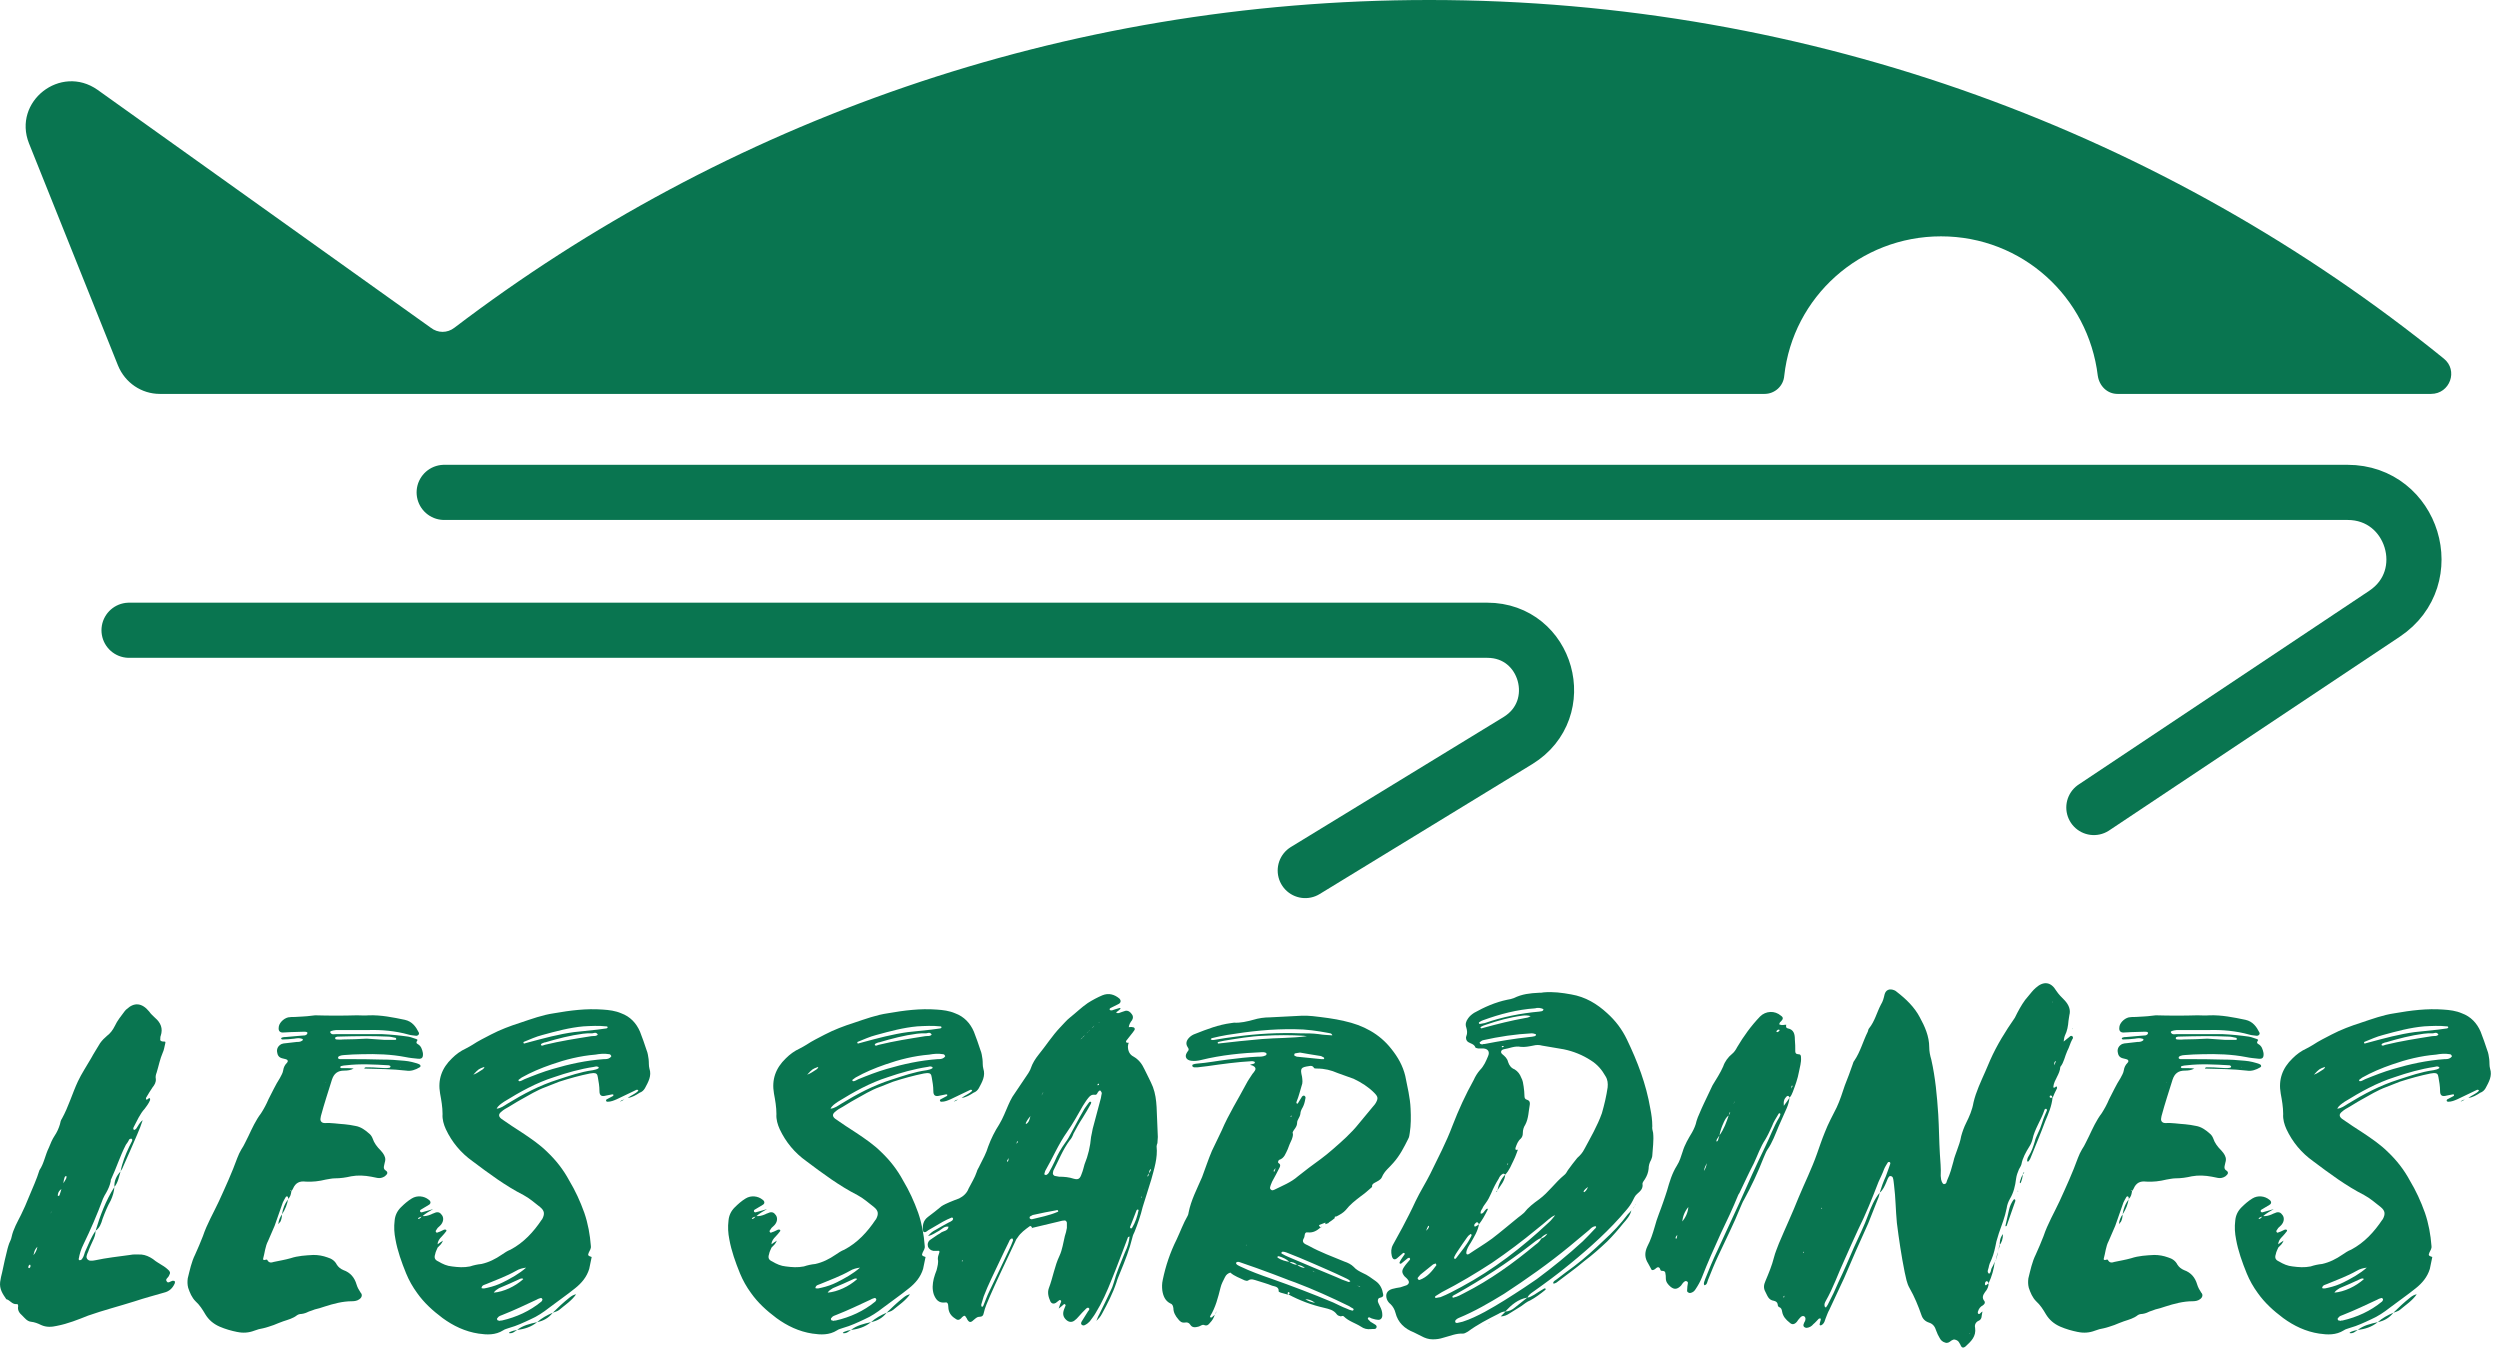 <?xml version="1.0" encoding="UTF-8" standalone="no"?><!DOCTYPE svg PUBLIC "-//W3C//DTD SVG 1.1//EN" "http://www.w3.org/Graphics/SVG/1.1/DTD/svg11.dtd"><svg width="100%" height="100%" viewBox="0 0 238 129" version="1.1" xmlns="http://www.w3.org/2000/svg" xmlns:xlink="http://www.w3.org/1999/xlink" xml:space="preserve" xmlns:serif="http://www.serif.com/" style="fill-rule:evenodd;clip-rule:evenodd;stroke-linecap:round;stroke-linejoin:round;stroke-miterlimit:10;"><path d="M136.035,0c-34.875,0 -67.05,11.625 -92.775,31.2c-0.675,0.525 -1.575,0.525 -2.25,0l-31.725,-22.65c-3.525,-2.475 -8.1,1.125 -6.525,5.1l8.475,21.15c0.675,1.65 2.25,2.7 3.975,2.7l152.775,0c0.975,0 1.8,-0.75 1.875,-1.725c0.825,-7.5 7.2,-13.275 14.925,-13.275c7.725,0 14.025,5.775 14.925,13.275c0.15,0.975 0.9,1.725 1.875,1.725l29.85,0c1.8,0 2.625,-2.25 1.2,-3.375c-26.4,-21.375 -60,-34.125 -96.6,-34.125Z" style="fill:#097550;fill-rule:nonzero;"/><path d="M42.285,46.875l181.2,0c6.225,0 8.7,8.1 3.525,11.55l-27.675,18.45" style="fill:none;stroke:#097550;stroke-width:5.25px;"/><path d="M12.285,60l129.3,0c5.7,0 7.8,7.5 2.925,10.5l-20.25,12.375" style="fill:none;stroke:#097550;stroke-width:5.25px;"/><g><path d="M5.433,126.218c1.014,-0.195 1.989,-0.585 2.964,-0.975c1.443,-0.507 2.964,-0.897 4.446,-1.365c0.936,-0.312 1.833,-0.546 2.769,-0.819c0.507,-0.117 0.819,-0.429 1.014,-0.858c0.039,-0.078 0.039,-0.195 0,-0.234c-0.039,-0.039 -0.156,-0.039 -0.195,-0.039c-0.195,0.039 -0.429,0.273 -0.546,0.078c-0.195,-0.234 0.117,-0.351 0.195,-0.546c0,-0.039 0.039,-0.039 0.039,-0.078c0.117,-0.195 0.078,-0.351 -0.117,-0.507c-0.117,-0.117 -0.273,-0.234 -0.39,-0.312c-0.351,-0.234 -0.741,-0.429 -1.053,-0.702c-0.351,-0.234 -0.702,-0.39 -1.092,-0.429c-0.39,0 -0.741,-0.039 -1.092,0.039c-1.131,0.156 -2.223,0.273 -3.315,0.507c-0.156,0.039 -0.273,0.039 -0.429,0.039c-0.234,0 -0.429,-0.195 -0.39,-0.429c0.039,-0.156 0.078,-0.273 0.156,-0.429c0.117,-0.351 0.273,-0.663 0.429,-1.014c0.156,-0.312 0.273,-0.624 0.273,-0.975c-0.429,0.624 -0.702,1.326 -1.014,2.028c-0.078,0.273 -0.156,0.546 -0.351,0.741c-0.039,0 -0.117,0.039 -0.156,0.039c-0.078,-0.039 -0.117,-0.117 -0.078,-0.156c0.078,-0.468 0.234,-0.936 0.429,-1.326c0.702,-1.443 1.326,-2.886 1.872,-4.368c0.078,-0.195 0.195,-0.39 0.312,-0.585c0.195,-0.351 0.351,-0.702 0.429,-1.092c0,-0.078 0,-0.156 0.039,-0.195c0.507,-1.092 0.858,-2.223 1.404,-3.276c0.117,-0.156 0.234,-0.312 0.312,-0.507c0.039,-0.039 0.156,-0.078 0.195,-0.078c0.117,0.039 0.117,0.156 0.078,0.234c-0.078,0.195 -0.195,0.351 -0.273,0.546c-0.351,0.741 -0.663,1.521 -0.819,2.34c0.078,-0.156 0.195,-0.273 0.234,-0.429c0.468,-1.053 0.936,-2.106 1.365,-3.12c0.195,-0.429 0.351,-0.858 0.507,-1.326c-0.312,0.234 -0.429,0.546 -0.624,0.819c-0.039,0.039 -0.156,0.117 -0.195,0.117c-0.117,-0.078 -0.078,-0.195 -0.039,-0.273c0.312,-0.585 0.585,-1.248 1.053,-1.755c0.195,-0.273 0.39,-0.507 0.507,-0.819c0,-0.078 0.039,-0.156 -0.078,-0.195c-0.039,0 -0.078,0.078 -0.117,0.078c-0.039,0.039 -0.117,0.117 -0.195,0.039c0,-0.078 0,-0.156 0.039,-0.195c0.195,-0.312 0.39,-0.663 0.585,-0.936c0.195,-0.234 0.351,-0.507 0.312,-0.819c-0.039,-0.195 0,-0.39 0.078,-0.585c0.195,-0.624 0.312,-1.287 0.585,-1.911c0.117,-0.234 0.156,-0.546 0.234,-0.858c0.039,-0.195 0.039,-0.195 -0.234,-0.195c-0.195,-0.039 -0.273,-0.078 -0.234,-0.273c0,-0.078 0,-0.195 0.039,-0.273c0.234,-0.702 0,-1.248 -0.546,-1.716c-0.195,-0.195 -0.39,-0.351 -0.546,-0.585c-0.702,-0.858 -1.443,-0.897 -2.145,-0.234c-0.078,0.039 -0.117,0.117 -0.195,0.195c-0.351,0.468 -0.702,0.897 -0.936,1.404c-0.195,0.39 -0.429,0.702 -0.741,0.936c-0.234,0.195 -0.468,0.429 -0.663,0.702c-0.273,0.468 -0.585,0.936 -0.858,1.443c-0.429,0.741 -0.897,1.443 -1.248,2.184c-0.546,1.17 -0.897,2.418 -1.521,3.549c-0.117,0.156 -0.156,0.351 -0.195,0.546c-0.117,0.39 -0.273,0.741 -0.507,1.092c-0.234,0.351 -0.39,0.741 -0.546,1.131c-0.351,0.702 -0.468,1.521 -0.897,2.145c-0.273,0.897 -0.663,1.716 -1.014,2.574c-0.234,0.585 -0.468,1.131 -0.741,1.677c-0.351,0.702 -0.741,1.365 -0.897,2.106c-0.039,0.234 -0.156,0.429 -0.234,0.624c-0.039,0.156 -0.117,0.312 -0.156,0.507c-0.195,0.741 -0.351,1.482 -0.507,2.223c-0.078,0.312 -0.156,0.624 -0.195,0.936c-0.078,0.663 0.234,1.131 0.585,1.638c0.351,0.078 0.546,0.507 0.975,0.468c0.117,-0.039 0.156,0.078 0.156,0.195c-0.078,0.39 0.117,0.663 0.39,0.897c0.234,0.234 0.468,0.546 0.819,0.585c0.351,0.039 0.663,0.156 0.975,0.312c0.507,0.234 1.014,0.195 1.521,0.078Zm-2.691,-5.499c-0.039,0 -0.039,0 -0.039,-0.039c-0.039,-0.117 0.078,-0.312 0.156,-0.273c0.039,0 0.039,0.039 0.039,0.078c0.039,0.117 -0.078,0.273 -0.156,0.234Zm0.429,-1.17c0.078,-0.273 0.078,-0.546 0.39,-0.858c-0.078,0.429 -0.234,0.624 -0.39,0.819l0,0.039Zm1.638,-3.978l0,-0.039c0.039,-0.117 0.117,-0.195 0.156,-0.273l0,-0.039l0,0.039c-0.039,0.078 -0.117,0.195 -0.156,0.273l0,0.039Zm0.741,-1.716c-0.078,0 -0.039,-0.078 -0.039,-0.156c0.039,-0.234 0.156,-0.39 0.351,-0.507c0.039,-0.156 0.078,-0.312 0.156,-0.468c0.039,-0.195 0.039,-0.39 0.117,-0.585c0,-0.117 0.156,-0.234 0.195,-0.156c0,0.078 0,0.156 -0.039,0.234c-0.078,0.156 -0.195,0.312 -0.312,0.507c-0.039,0.117 -0.078,0.273 -0.117,0.429c-0.078,0.234 -0.117,0.429 -0.195,0.624c0,0.039 -0.078,0.078 -0.117,0.078Zm3.549,3.315c0.39,-0.273 0.546,-0.702 0.663,-1.131c0.234,-0.624 0.468,-1.209 0.78,-1.755c0.195,-0.429 0.312,-0.819 0.351,-1.287c-0.819,1.287 -1.365,2.73 -1.794,4.173Zm1.794,-4.173c0.351,-0.429 0.429,-0.975 0.585,-1.482c-0.39,0.429 -0.624,0.897 -0.585,1.482Zm2.691,-6.357l0,-0.039l0,0.039Z" style="fill:#097550;fill-rule:nonzero;"/><path d="M22.593,126.803c0.546,0.117 1.092,0.078 1.599,-0.117c0.312,-0.117 0.585,-0.195 0.858,-0.234c0.351,-0.078 0.663,-0.195 1.014,-0.312c0.273,-0.117 0.585,-0.234 0.897,-0.351c0.468,-0.156 0.936,-0.273 1.326,-0.585c0.117,-0.078 0.273,-0.117 0.429,-0.117c0.273,-0.039 0.468,-0.117 0.702,-0.234c0.195,-0.078 0.39,-0.117 0.546,-0.195c0.312,-0.078 0.624,-0.156 0.936,-0.273c0.858,-0.273 1.716,-0.507 2.613,-0.507c0.234,0 0.507,-0.039 0.702,-0.195c0.234,-0.156 0.312,-0.429 0.117,-0.624c-0.156,-0.234 -0.312,-0.507 -0.39,-0.78c-0.195,-0.663 -0.585,-1.131 -1.248,-1.365c-0.273,-0.117 -0.468,-0.273 -0.624,-0.507c-0.195,-0.39 -0.507,-0.585 -0.897,-0.702c-0.429,-0.156 -0.858,-0.234 -1.326,-0.234c-0.741,0.039 -1.482,0.078 -2.184,0.312c-0.546,0.156 -1.053,0.234 -1.599,0.351c-0.234,0.078 -0.468,0.117 -0.624,-0.195c-0.039,-0.039 -0.117,-0.039 -0.195,0c-0.117,0.039 -0.234,0 -0.195,-0.117c0.156,-0.546 0.195,-1.17 0.468,-1.677c0.195,-0.468 0.429,-0.975 0.624,-1.443c0.273,-0.741 0.507,-1.482 0.78,-2.223c0.078,-0.195 0.195,-0.351 0.273,-0.507c0.039,-0.078 0.156,-0.117 0.195,-0.039c0.039,0.039 0.039,0.117 0.039,0.195c0.234,-0.195 0.273,-0.468 0.312,-0.741c-0.039,0 -0.078,-0.039 -0.117,-0.039c0.078,-0.117 0.078,0.039 0.117,0.039c0.078,-0.078 0.117,-0.156 0.156,-0.234c0.234,-0.546 0.624,-0.741 1.209,-0.663c0.624,0.039 1.287,-0.039 1.911,-0.195c0.273,-0.039 0.585,-0.117 0.858,-0.117c0.546,0 1.053,-0.078 1.56,-0.195c0.624,-0.117 1.287,-0.078 1.911,0.039c0.195,0.039 0.39,0.078 0.585,0.117c0.234,0.039 0.468,0 0.702,-0.156c0.078,-0.078 0.195,-0.156 0.234,-0.273c0.039,-0.156 -0.078,-0.234 -0.195,-0.312c-0.117,-0.078 -0.156,-0.234 -0.117,-0.39c0.039,-0.117 0.039,-0.234 0.078,-0.351c0.117,-0.351 0,-0.624 -0.195,-0.897c-0.078,-0.078 -0.117,-0.156 -0.195,-0.234c-0.351,-0.351 -0.624,-0.702 -0.78,-1.17c-0.078,-0.195 -0.195,-0.351 -0.351,-0.468c-0.351,-0.312 -0.78,-0.624 -1.287,-0.702c-0.351,-0.078 -0.663,-0.117 -1.014,-0.156c-0.663,-0.039 -1.287,-0.156 -1.911,-0.117c-0.273,0 -0.429,-0.195 -0.39,-0.429c0,-0.078 0.039,-0.156 0.039,-0.234c0.312,-1.17 0.702,-2.34 1.053,-3.471c0.195,-0.585 0.546,-0.858 1.17,-0.858c0.312,0 0.624,-0.039 0.897,-0.195c-0.195,-0.039 -0.39,-0.039 -0.585,-0.039c-0.195,0 -0.39,0 -0.585,0c-0.039,0 -0.078,-0.039 -0.117,-0.078c0.039,-0.039 0.039,-0.117 0.078,-0.117c0.156,-0.039 0.351,-0.078 0.507,-0.078c1.326,-0.156 2.652,-0.078 4.017,0c0.039,0 0.078,0 0.117,0.039c0.039,0 0.078,0.039 0.078,0.078c0,0.039 -0.039,0.078 -0.078,0.117c-0.351,0.078 -0.741,0 -1.092,0c-0.351,-0.039 -0.702,-0.039 -1.053,-0.039c-0.078,0 -0.234,-0.039 -0.273,0.117c1.326,0.039 2.652,0.039 3.978,0.195c0.468,0.078 0.897,-0.078 1.287,-0.312c0.039,-0.039 0.117,-0.078 0.078,-0.156c0,-0.078 -0.078,-0.117 -0.156,-0.156c-0.429,-0.156 -0.897,-0.273 -1.365,-0.312c-0.741,-0.078 -1.443,-0.117 -2.184,-0.117c-1.092,-0.039 -2.145,-0.039 -3.198,-0.039c-0.273,0 -0.507,0 -0.741,0c-0.078,0 -0.234,-0.039 -0.195,-0.156c0,-0.078 0.078,-0.117 0.156,-0.156c0.117,-0.039 0.273,-0.078 0.429,-0.078c0.546,-0.039 1.092,-0.078 1.638,-0.078c1.404,-0.039 2.808,0 4.212,0.273c0.351,0.078 0.78,0.117 1.17,0.156c0.39,0.039 0.507,-0.117 0.468,-0.546c-0.078,-0.351 -0.156,-0.663 -0.507,-0.858c-0.156,-0.078 -0.117,-0.195 -0.039,-0.312c0.078,-0.078 0,-0.117 -0.078,-0.156c-0.273,-0.078 -0.507,-0.195 -0.78,-0.234c-0.819,-0.117 -1.638,-0.195 -2.457,-0.234c-1.482,0 -2.964,0 -4.446,0c-0.156,0 -0.39,0.078 -0.507,-0.156c-0.078,-0.117 0.156,-0.195 0.546,-0.234c1.014,0 2.028,0 3.042,0c1.287,-0.039 2.613,0.078 3.861,0.429c0.234,0.078 0.507,0.078 0.741,0.117c0.156,0 0.312,-0.156 0.234,-0.312c-0.273,-0.546 -0.624,-1.053 -1.326,-1.209c-1.131,-0.234 -2.262,-0.468 -3.432,-0.429c-0.39,0.039 -0.741,0 -1.131,0c-1.326,0.039 -2.652,0.039 -3.978,0c-0.117,0 -0.234,0.039 -0.351,0.039c-0.546,0.078 -1.053,0.078 -1.56,0.117c-0.234,0 -0.468,0 -0.663,0.039c-0.468,0.117 -0.897,0.585 -0.897,0.975c-0.039,0.312 0.117,0.468 0.39,0.468c0.273,0 0.507,-0.039 0.741,-0.039c0.468,0 0.897,-0.039 1.326,-0.039c0.234,0 0.312,0.078 0.273,0.156c-0.039,0.117 -0.117,0.156 -0.234,0.195c-0.156,0 -0.351,0.039 -0.507,0.039c-0.429,0.039 -0.897,0.078 -1.326,0.117c-0.117,0 -0.195,0 -0.312,0.039c-0.039,0 -0.117,0.039 -0.117,0.117c0,0.039 0.078,0.078 0.117,0.078c0.39,0 0.741,-0.039 1.131,-0.078c0.234,-0.039 0.468,-0.078 0.702,0c0.039,0 0.117,0.039 0.117,0.078c0,0.039 -0.039,0.117 -0.078,0.117c-0.156,0.117 -0.351,0.117 -0.507,0.117c-0.351,0.039 -0.702,0.078 -1.014,0.117c-0.156,0 -0.312,0.039 -0.429,0.078c-0.312,0.156 -0.468,0.429 -0.429,0.741c0.039,0.312 0.156,0.546 0.507,0.624c0.117,0.039 0.195,0.039 0.312,0.078c0.195,0.039 0.273,0.195 0.117,0.351c-0.195,0.195 -0.312,0.429 -0.351,0.702c-0.039,0.273 -0.195,0.507 -0.312,0.741c-0.429,0.663 -0.741,1.365 -1.092,2.028c-0.195,0.468 -0.429,0.897 -0.702,1.326c-0.507,0.663 -0.858,1.443 -1.209,2.184c-0.234,0.429 -0.39,0.858 -0.663,1.248c-0.156,0.273 -0.273,0.507 -0.39,0.819c-0.507,1.404 -1.131,2.769 -1.755,4.134c-0.507,1.092 -1.131,2.145 -1.521,3.315c-0.234,0.585 -0.468,1.17 -0.741,1.755c-0.351,0.702 -0.507,1.482 -0.702,2.262c-0.039,0.312 -0.039,0.585 0.039,0.897c0.156,0.468 0.351,0.936 0.702,1.287c0.39,0.351 0.663,0.78 0.936,1.248c0.312,0.507 0.741,0.897 1.365,1.17c0.546,0.234 1.092,0.39 1.677,0.507Zm3.9,-10.257c0.117,-0.156 0.156,-0.195 0.195,-0.234c0.117,-0.234 0.156,-0.468 0.156,-0.702c-0.156,0.234 -0.312,0.507 -0.351,0.936Zm0.351,-0.936c0.312,-0.468 0.507,-0.975 0.585,-1.482l0.039,0c-0.351,0.429 -0.546,0.936 -0.624,1.482Zm4.134,-12.519l0.078,-0.039l-0.039,0.039l-0.039,0Zm0.312,-0.546c0.039,0.039 0,0 0,0Zm5.304,-3.549c-0.546,-0.039 -1.131,-0.078 -1.677,-0.117c-0.78,0.039 -1.521,0.078 -2.301,0.078c-0.195,0.039 -0.39,0 -0.585,0c-0.078,0 -0.156,-0.078 -0.117,-0.156c0,-0.039 0.039,-0.078 0.078,-0.078c0.078,-0.039 0.156,-0.039 0.234,-0.039c1.56,-0.039 3.12,-0.078 4.719,0c0.234,0 0.468,0.078 0.702,0.117c0.039,0 0.078,0.078 0.078,0.117c0,0.039 -0.039,0.078 -0.078,0.078c-0.351,0 -0.702,0 -1.053,0Zm1.521,2.613l0.039,-0.039l0,0.039l-0.039,0Z" style="fill:#097550;fill-rule:nonzero;"/><path d="M45.564,126.959c0.78,0.117 1.599,0.156 2.34,-0.312c0.156,-0.117 0.39,-0.156 0.585,-0.234c0.702,-0.195 1.365,-0.507 2.028,-0.819c0.624,-0.273 1.209,-0.663 1.755,-1.092c0.819,-0.624 1.677,-1.209 2.496,-1.872c0.585,-0.468 1.092,-1.053 1.326,-1.833c0.078,-0.39 0.156,-0.741 0.234,-1.131c-0.351,-0.117 -0.39,-0.156 -0.273,-0.429c0.078,-0.195 0.234,-0.351 0.195,-0.624c-0.078,-1.053 -0.273,-2.145 -0.624,-3.159c-0.39,-1.092 -0.858,-2.106 -1.443,-3.081c-0.546,-1.014 -1.248,-1.911 -2.067,-2.691c-0.702,-0.702 -1.56,-1.287 -2.379,-1.833c-0.663,-0.429 -1.326,-0.858 -1.989,-1.326c-0.312,-0.234 -0.312,-0.468 0,-0.702c0.078,-0.078 0.195,-0.156 0.312,-0.234c0.507,-0.273 1.014,-0.624 1.521,-0.897c0.78,-0.429 1.521,-0.897 2.379,-1.209c0.429,-0.156 0.858,-0.351 1.287,-0.507c0.975,-0.312 1.95,-0.585 2.925,-0.78c0.117,0 0.195,-0.039 0.312,-0.039c0.273,0 0.39,0.078 0.429,0.39c0.078,0.429 0.156,0.858 0.156,1.326c0,0.429 0.195,0.546 0.624,0.429c0.195,-0.039 0.39,-0.078 0.585,-0.117c0.039,0 0.117,0 0.117,0.039c0,0.039 0,0.117 -0.039,0.117c-0.195,0.117 -0.39,0.195 -0.585,0.312c-0.039,0 -0.078,0.078 -0.078,0.117c0,0.078 0.078,0.117 0.156,0.117c0.312,0 0.585,-0.117 0.858,-0.234c0.585,-0.273 1.209,-0.585 1.794,-0.858c0.078,-0.039 0.195,-0.117 0.273,0.039c-0.273,0.312 -0.702,0.429 -1.014,0.702c0.429,-0.078 0.78,-0.273 1.131,-0.507c0.234,-0.078 0.39,-0.234 0.507,-0.429c0.312,-0.585 0.663,-1.17 0.429,-1.872c-0.078,-0.273 -0.039,-0.585 -0.078,-0.897c-0.039,-0.273 -0.078,-0.585 -0.195,-0.858c-0.195,-0.585 -0.39,-1.17 -0.624,-1.755c-0.351,-0.819 -0.936,-1.443 -1.794,-1.755c-0.546,-0.234 -1.131,-0.312 -1.755,-0.351c-1.56,-0.117 -3.081,0.078 -4.641,0.351c-1.092,0.156 -2.145,0.546 -3.198,0.897c-0.975,0.312 -1.911,0.663 -2.808,1.131c-0.585,0.312 -1.17,0.585 -1.755,0.975c-0.195,0.117 -0.39,0.234 -0.624,0.351c-0.507,0.234 -0.936,0.546 -1.326,0.936c-0.975,0.936 -1.365,2.028 -1.131,3.354c0.117,0.624 0.234,1.287 0.234,1.95c-0.039,0.507 0.117,1.014 0.312,1.443c0.585,1.248 1.443,2.262 2.535,3.042c1.56,1.17 3.12,2.34 4.875,3.237c0.585,0.312 1.053,0.741 1.56,1.131c0.429,0.351 0.468,0.663 0.195,1.17l-0.039,0.039c-0.78,1.17 -1.716,2.184 -2.964,2.847c-0.312,0.117 -0.585,0.312 -0.819,0.468c-0.624,0.429 -1.248,0.741 -1.95,0.897c-0.39,0.039 -0.741,0.117 -1.092,0.234c-0.585,0.117 -1.131,0.078 -1.716,0c-0.468,-0.039 -0.897,-0.234 -1.287,-0.468c-0.351,-0.156 -0.429,-0.351 -0.312,-0.702c0.039,-0.234 0.156,-0.429 0.234,-0.624c0,-0.117 0,-0.234 0,-0.312c0,-0.312 0.195,-0.546 0.39,-0.741c0.156,-0.156 0.312,-0.351 0.429,-0.507c0.039,-0.039 0,-0.117 0,-0.117c-0.039,-0.039 -0.078,-0.039 -0.156,-0.039c-0.039,0 -0.117,0.039 -0.195,0.078c-0.156,0.078 -0.312,0.156 -0.468,0.195c-0.039,0.039 -0.117,0.039 -0.156,-0.039c-0.039,-0.039 -0.039,-0.117 0,-0.156c0.039,-0.078 0.117,-0.156 0.156,-0.234c0.117,-0.117 0.273,-0.234 0.351,-0.351c0.234,-0.312 0.234,-0.702 0,-0.936c-0.195,-0.273 -0.468,-0.234 -0.702,-0.117c-0.117,0.039 -0.195,0.078 -0.273,0.117c-0.273,0.117 -0.585,0.195 -0.858,0.156c-0.117,0.117 -0.195,0.273 -0.351,0.273c-0.117,-0.039 0.039,-0.156 0.351,-0.234c0.312,-0.273 0.702,-0.507 1.053,-0.702c-0.351,0.117 -0.702,0.195 -1.092,0.312c-0.078,0 -0.156,-0.039 -0.156,-0.117c0,-0.039 0,-0.078 0.039,-0.117c0.273,-0.156 0.507,-0.312 0.78,-0.468c0.234,-0.117 0.234,-0.351 0,-0.507c-0.429,-0.351 -1.092,-0.429 -1.599,-0.117c-0.39,0.234 -0.741,0.546 -1.053,0.858c-0.351,0.351 -0.546,0.78 -0.585,1.248c-0.078,0.624 -0.039,1.209 0.078,1.794c0.195,1.092 0.585,2.184 1.014,3.237c0.273,0.663 0.624,1.287 1.053,1.872c0.663,0.936 1.482,1.677 2.418,2.379c1.014,0.741 2.145,1.287 3.432,1.482Zm2.925,-0.039c0.312,0.039 0.507,-0.156 0.741,-0.312c-0.507,0.078 -0.897,0.273 -0.741,0.312Zm-6.825,-8.151c0.195,-0.195 0.39,-0.351 0.507,-0.663c-0.195,0.117 -0.351,0.234 -0.507,0.351c0,0.078 0,0.195 0,0.312Zm7.566,7.839c0.702,-0.078 1.326,-0.273 1.911,-0.741c-0.702,0.156 -1.365,0.312 -1.911,0.741Zm-1.677,-0.858c-0.039,-0.039 -0.117,-0.039 -0.156,-0.039c-0.039,-0.039 -0.078,-0.078 -0.078,-0.117c0,-0.039 0,-0.117 0.039,-0.117c0.117,-0.195 0.312,-0.234 0.507,-0.312c1.092,-0.429 2.145,-0.936 3.237,-1.443c0.117,-0.078 0.273,-0.117 0.39,-0.156c0.039,0 0.117,0.039 0.117,0.078c0.039,0.039 0.039,0.117 0,0.156c0,0.039 -0.039,0.078 -0.078,0.117c-1.092,0.897 -2.379,1.482 -3.744,1.794c-0.078,0 -0.156,0 -0.234,0.039Zm-0.546,-2.691c0.117,-0.195 0.312,-0.312 0.507,-0.429c0.663,-0.273 1.365,-0.585 2.028,-0.897c0.078,0 0.195,-0.078 0.273,0.039c-0.78,0.702 -1.872,1.209 -2.808,1.287Zm-1.17,-0.429c0.039,-0.312 0.312,-0.312 0.468,-0.39c0.936,-0.39 1.911,-0.741 2.808,-1.248c0.312,-0.195 0.663,-0.273 0.975,-0.312c-0.663,0.585 -1.443,1.014 -2.223,1.404c-0.468,0.234 -0.936,0.39 -1.443,0.507c-0.195,0.039 -0.39,0.117 -0.585,0.039Zm-4.485,-7.605c0,0 0,0.039 0,0Zm9.789,10.842c0.585,-0.117 1.092,-0.39 1.482,-0.897c-0.546,0.234 -1.053,0.507 -1.482,0.897Zm1.482,-0.897c0.195,-0.078 0.429,-0.117 0.624,-0.273c0.546,-0.468 1.17,-0.858 1.599,-1.482c-0.234,0.039 -0.429,0.156 -0.624,0.312c-0.585,0.468 -1.092,0.936 -1.599,1.443Zm2.535,-2.223c0.039,-0.039 0.078,-0.078 0.156,-0.117c-0.078,0.039 -0.117,0.078 -0.156,0.117Zm0.156,-0.117l-0.039,-0.039l0.039,0.039Zm1.014,-3.003c0,0 0,0.039 0,0Zm-11.271,-17.316c0.507,-0.546 0.507,-0.546 1.053,-0.741c0,0.117 -0.078,0.156 -0.156,0.234c-0.273,0.156 -0.546,0.39 -0.897,0.507Zm2.223,3.237c0.156,-0.312 0.429,-0.468 0.702,-0.663c1.521,-0.936 3.042,-1.794 4.758,-2.34c1.248,-0.429 2.496,-0.78 3.783,-0.975c0.156,-0.039 0.273,-0.078 0.429,0c0.039,0 0.039,0.039 0.039,0.039c0,0.039 0,0.078 0,0.078c-0.156,0.117 -0.351,0.156 -0.546,0.195c-1.17,0.156 -2.262,0.546 -3.354,0.897c-1.716,0.546 -3.276,1.365 -4.797,2.301c-0.312,0.195 -0.624,0.429 -1.014,0.468Zm2.145,-2.613l-0.039,-0.039c-0.039,-0.039 -0.039,-0.078 -0.039,-0.078c0.117,-0.078 0.195,-0.156 0.312,-0.234c0.897,-0.507 1.833,-0.897 2.847,-1.248c1.326,-0.468 2.73,-0.819 4.173,-0.936c0.429,-0.078 0.858,-0.117 1.326,-0.039c0.078,0 0.156,0.078 0.195,0.195c-0.039,0.039 -0.078,0.117 -0.156,0.156c-0.156,0.117 -0.351,0.117 -0.546,0.117c-1.677,0.117 -3.276,0.468 -4.875,0.936c-0.936,0.273 -1.833,0.624 -2.691,0.975c-0.195,0.078 -0.312,0.195 -0.507,0.195Zm9.594,1.95c0.195,-0.078 0.312,-0.156 0.429,-0.234c-0.117,0.078 -0.273,0.039 -0.429,0.234Zm0.429,-0.234c0.117,-0.039 0.195,-0.078 0.312,-0.117c-0.117,0.039 -0.234,0.078 -0.312,0.117Zm-9.555,-5.304c0,0 -0.039,0 -0.039,-0.039c-0.039,-0.039 -0.039,-0.078 0,-0.117c0.585,-0.234 1.17,-0.507 1.794,-0.663c1.287,-0.351 2.574,-0.702 3.9,-0.819c0.741,-0.039 1.443,-0.078 2.145,0c0.078,0 0.156,0 0.156,0.117c-0.039,0.039 -0.078,0.078 -0.117,0.078c-0.273,0.039 -0.585,0.078 -0.858,0.117c-0.741,0.078 -1.482,0.156 -2.223,0.234c-1.443,0.195 -2.886,0.585 -4.329,0.975c-0.117,0.039 -0.273,0.078 -0.429,0.117Zm1.755,0.195c-0.039,0 -0.156,0 -0.156,-0.078c0,-0.039 0.039,-0.078 0.078,-0.117c0.117,-0.039 0.234,-0.117 0.351,-0.117c1.17,-0.351 2.379,-0.663 3.588,-0.819c0.273,-0.039 0.507,-0.039 0.78,-0.039c0.195,0.039 0.429,-0.195 0.624,0.117c-0.156,0.195 -0.39,0.117 -0.624,0.156c-1.482,0.234 -2.964,0.468 -4.407,0.819c-0.078,0.039 -0.156,0.039 -0.234,0.078Z" style="fill:#097550;fill-rule:nonzero;"/><path d="M77.349,126.959c0.78,0.117 1.599,0.156 2.34,-0.312c0.156,-0.117 0.39,-0.156 0.585,-0.234c0.702,-0.195 1.365,-0.507 2.028,-0.819c0.624,-0.273 1.209,-0.663 1.755,-1.092c0.819,-0.624 1.677,-1.209 2.496,-1.872c0.585,-0.468 1.092,-1.053 1.326,-1.833c0.078,-0.39 0.156,-0.741 0.234,-1.131c-0.351,-0.117 -0.39,-0.156 -0.273,-0.429c0.078,-0.195 0.234,-0.351 0.195,-0.624c-0.078,-1.053 -0.273,-2.145 -0.624,-3.159c-0.39,-1.092 -0.858,-2.106 -1.443,-3.081c-0.546,-1.014 -1.248,-1.911 -2.067,-2.691c-0.702,-0.702 -1.56,-1.287 -2.379,-1.833c-0.663,-0.429 -1.326,-0.858 -1.989,-1.326c-0.312,-0.234 -0.312,-0.468 0,-0.702c0.078,-0.078 0.195,-0.156 0.312,-0.234c0.507,-0.273 1.014,-0.624 1.521,-0.897c0.78,-0.429 1.521,-0.897 2.379,-1.209c0.429,-0.156 0.858,-0.351 1.287,-0.507c0.975,-0.312 1.95,-0.585 2.925,-0.78c0.117,0 0.195,-0.039 0.312,-0.039c0.273,0 0.39,0.078 0.429,0.39c0.078,0.429 0.156,0.858 0.156,1.326c0,0.429 0.195,0.546 0.624,0.429c0.195,-0.039 0.39,-0.078 0.585,-0.117c0.039,0 0.117,0 0.117,0.039c0,0.039 0,0.117 -0.039,0.117c-0.195,0.117 -0.39,0.195 -0.585,0.312c-0.039,0 -0.078,0.078 -0.078,0.117c0,0.078 0.078,0.117 0.156,0.117c0.312,0 0.585,-0.117 0.858,-0.234c0.585,-0.273 1.209,-0.585 1.794,-0.858c0.078,-0.039 0.195,-0.117 0.273,0.039c-0.273,0.312 -0.702,0.429 -1.014,0.702c0.429,-0.078 0.78,-0.273 1.131,-0.507c0.234,-0.078 0.39,-0.234 0.507,-0.429c0.312,-0.585 0.663,-1.17 0.429,-1.872c-0.078,-0.273 -0.039,-0.585 -0.078,-0.897c-0.039,-0.273 -0.078,-0.585 -0.195,-0.858c-0.195,-0.585 -0.39,-1.17 -0.624,-1.755c-0.351,-0.819 -0.936,-1.443 -1.794,-1.755c-0.546,-0.234 -1.131,-0.312 -1.755,-0.351c-1.56,-0.117 -3.081,0.078 -4.641,0.351c-1.092,0.156 -2.145,0.546 -3.198,0.897c-0.975,0.312 -1.911,0.663 -2.808,1.131c-0.585,0.312 -1.17,0.585 -1.755,0.975c-0.195,0.117 -0.39,0.234 -0.624,0.351c-0.507,0.234 -0.936,0.546 -1.326,0.936c-0.975,0.936 -1.365,2.028 -1.131,3.354c0.117,0.624 0.234,1.287 0.234,1.95c-0.039,0.507 0.117,1.014 0.312,1.443c0.585,1.248 1.443,2.262 2.535,3.042c1.56,1.17 3.12,2.34 4.875,3.237c0.585,0.312 1.053,0.741 1.56,1.131c0.429,0.351 0.468,0.663 0.195,1.17l-0.039,0.039c-0.78,1.17 -1.716,2.184 -2.964,2.847c-0.312,0.117 -0.585,0.312 -0.819,0.468c-0.624,0.429 -1.248,0.741 -1.95,0.897c-0.39,0.039 -0.741,0.117 -1.092,0.234c-0.585,0.117 -1.131,0.078 -1.716,0c-0.468,-0.039 -0.897,-0.234 -1.287,-0.468c-0.351,-0.156 -0.429,-0.351 -0.312,-0.702c0.039,-0.234 0.156,-0.429 0.234,-0.624c0,-0.117 0,-0.234 0,-0.312c0,-0.312 0.195,-0.546 0.39,-0.741c0.156,-0.156 0.312,-0.351 0.429,-0.507c0.039,-0.039 0,-0.117 0,-0.117c-0.039,-0.039 -0.078,-0.039 -0.156,-0.039c-0.039,0 -0.117,0.039 -0.195,0.078c-0.156,0.078 -0.312,0.156 -0.468,0.195c-0.039,0.039 -0.117,0.039 -0.156,-0.039c-0.039,-0.039 -0.039,-0.117 0,-0.156c0.039,-0.078 0.117,-0.156 0.156,-0.234c0.117,-0.117 0.273,-0.234 0.351,-0.351c0.234,-0.312 0.234,-0.702 0,-0.936c-0.195,-0.273 -0.468,-0.234 -0.702,-0.117c-0.117,0.039 -0.195,0.078 -0.273,0.117c-0.273,0.117 -0.585,0.195 -0.858,0.156c-0.117,0.117 -0.195,0.273 -0.351,0.273c-0.117,-0.039 0.039,-0.156 0.351,-0.234c0.312,-0.273 0.702,-0.507 1.053,-0.702c-0.351,0.117 -0.702,0.195 -1.092,0.312c-0.078,0 -0.156,-0.039 -0.156,-0.117c0,-0.039 0,-0.078 0.039,-0.117c0.273,-0.156 0.507,-0.312 0.78,-0.468c0.234,-0.117 0.234,-0.351 0,-0.507c-0.429,-0.351 -1.092,-0.429 -1.599,-0.117c-0.39,0.234 -0.741,0.546 -1.053,0.858c-0.351,0.351 -0.546,0.78 -0.585,1.248c-0.078,0.624 -0.039,1.209 0.078,1.794c0.195,1.092 0.585,2.184 1.014,3.237c0.273,0.663 0.624,1.287 1.053,1.872c0.663,0.936 1.482,1.677 2.418,2.379c1.014,0.741 2.145,1.287 3.432,1.482Zm2.925,-0.039c0.312,0.039 0.507,-0.156 0.741,-0.312c-0.507,0.078 -0.897,0.273 -0.741,0.312Zm-6.825,-8.151c0.195,-0.195 0.39,-0.351 0.507,-0.663c-0.195,0.117 -0.351,0.234 -0.507,0.351c0,0.078 0,0.195 0,0.312Zm7.566,7.839c0.702,-0.078 1.326,-0.273 1.911,-0.741c-0.702,0.156 -1.365,0.312 -1.911,0.741Zm-1.677,-0.858c-0.039,-0.039 -0.117,-0.039 -0.156,-0.039c-0.039,-0.039 -0.078,-0.078 -0.078,-0.117c0,-0.039 0,-0.117 0.039,-0.117c0.117,-0.195 0.312,-0.234 0.507,-0.312c1.092,-0.429 2.145,-0.936 3.237,-1.443c0.117,-0.078 0.273,-0.117 0.39,-0.156c0.039,0 0.117,0.039 0.117,0.078c0.039,0.039 0.039,0.117 0,0.156c0,0.039 -0.039,0.078 -0.078,0.117c-1.092,0.897 -2.379,1.482 -3.744,1.794c-0.078,0 -0.156,0 -0.234,0.039Zm-0.546,-2.691c0.117,-0.195 0.312,-0.312 0.507,-0.429c0.663,-0.273 1.365,-0.585 2.028,-0.897c0.078,0 0.195,-0.078 0.273,0.039c-0.78,0.702 -1.872,1.209 -2.808,1.287Zm-1.17,-0.429c0.039,-0.312 0.312,-0.312 0.468,-0.39c0.936,-0.39 1.911,-0.741 2.808,-1.248c0.312,-0.195 0.663,-0.273 0.975,-0.312c-0.663,0.585 -1.443,1.014 -2.223,1.404c-0.468,0.234 -0.936,0.39 -1.443,0.507c-0.195,0.039 -0.39,0.117 -0.585,0.039Zm-4.485,-7.605c0,0 0,0.039 0,0Zm9.789,10.842c0.585,-0.117 1.092,-0.39 1.482,-0.897c-0.546,0.234 -1.053,0.507 -1.482,0.897Zm1.482,-0.897c0.195,-0.078 0.429,-0.117 0.624,-0.273c0.546,-0.468 1.17,-0.858 1.599,-1.482c-0.234,0.039 -0.429,0.156 -0.624,0.312c-0.585,0.468 -1.092,0.936 -1.599,1.443Zm2.535,-2.223c0.039,-0.039 0.078,-0.078 0.156,-0.117c-0.078,0.039 -0.117,0.078 -0.156,0.117Zm0.156,-0.117l-0.039,-0.039l0.039,0.039Zm1.014,-3.003c0,0 0,0.039 0,0Zm-11.271,-17.316c0.507,-0.546 0.507,-0.546 1.053,-0.741c0,0.117 -0.078,0.156 -0.156,0.234c-0.273,0.156 -0.546,0.39 -0.897,0.507Zm2.223,3.237c0.156,-0.312 0.429,-0.468 0.702,-0.663c1.521,-0.936 3.042,-1.794 4.758,-2.34c1.248,-0.429 2.496,-0.78 3.783,-0.975c0.156,-0.039 0.273,-0.078 0.429,0c0.039,0 0.039,0.039 0.039,0.039c0,0.039 0,0.078 0,0.078c-0.156,0.117 -0.351,0.156 -0.546,0.195c-1.17,0.156 -2.262,0.546 -3.354,0.897c-1.716,0.546 -3.276,1.365 -4.797,2.301c-0.312,0.195 -0.624,0.429 -1.014,0.468Zm2.145,-2.613l-0.039,-0.039c-0.039,-0.039 -0.039,-0.078 -0.039,-0.078c0.117,-0.078 0.195,-0.156 0.312,-0.234c0.897,-0.507 1.833,-0.897 2.847,-1.248c1.326,-0.468 2.73,-0.819 4.173,-0.936c0.429,-0.078 0.858,-0.117 1.326,-0.039c0.078,0 0.156,0.078 0.195,0.195c-0.039,0.039 -0.078,0.117 -0.156,0.156c-0.156,0.117 -0.351,0.117 -0.546,0.117c-1.677,0.117 -3.276,0.468 -4.875,0.936c-0.936,0.273 -1.833,0.624 -2.691,0.975c-0.195,0.078 -0.312,0.195 -0.507,0.195Zm9.594,1.95c0.195,-0.078 0.312,-0.156 0.429,-0.234c-0.117,0.078 -0.273,0.039 -0.429,0.234Zm0.429,-0.234c0.117,-0.039 0.195,-0.078 0.312,-0.117c-0.117,0.039 -0.234,0.078 -0.312,0.117Zm-9.555,-5.304c0,0 -0.039,0 -0.039,-0.039c-0.039,-0.039 -0.039,-0.078 0,-0.117c0.585,-0.234 1.17,-0.507 1.794,-0.663c1.287,-0.351 2.574,-0.702 3.9,-0.819c0.741,-0.039 1.443,-0.078 2.145,0c0.078,0 0.156,0 0.156,0.117c-0.039,0.039 -0.078,0.078 -0.117,0.078c-0.273,0.039 -0.585,0.078 -0.858,0.117c-0.741,0.078 -1.482,0.156 -2.223,0.234c-1.443,0.195 -2.886,0.585 -4.329,0.975c-0.117,0.039 -0.273,0.078 -0.429,0.117Zm1.755,0.195c-0.039,0 -0.156,0 -0.156,-0.078c0,-0.039 0.039,-0.078 0.078,-0.117c0.117,-0.039 0.234,-0.117 0.351,-0.117c1.17,-0.351 2.379,-0.663 3.588,-0.819c0.273,-0.039 0.507,-0.039 0.78,-0.039c0.195,0.039 0.429,-0.195 0.624,0.117c-0.156,0.195 -0.39,0.117 -0.624,0.156c-1.482,0.234 -2.964,0.468 -4.407,0.819c-0.078,0.039 -0.156,0.039 -0.234,0.078Z" style="fill:#097550;fill-rule:nonzero;"/><path d="M103.011,126.14c0.117,0.078 0.234,0.039 0.351,-0.039c0.156,-0.078 0.273,-0.195 0.39,-0.312c0.195,-0.273 0.39,-0.507 0.546,-0.78c0.624,-1.014 1.092,-2.067 1.521,-3.159c0.546,-1.326 1.053,-2.73 1.56,-4.056c0,-0.039 0.078,-0.039 0.156,-0.078c-0.039,0.507 -0.195,1.014 -0.429,1.482c-0.39,0.975 -0.819,1.95 -1.092,2.964c-0.078,0.273 -0.156,0.468 -0.273,0.702c-0.351,0.78 -0.741,1.521 -1.092,2.262c-0.117,0.195 -0.195,0.429 -0.273,0.624c0.195,-0.195 0.39,-0.39 0.546,-0.702c0.507,-0.936 1.014,-1.911 1.365,-2.964c0.078,-0.312 0.234,-0.624 0.351,-0.936c0.468,-1.131 0.897,-2.223 1.17,-3.354c0.039,-0.195 0.117,-0.351 0.195,-0.507c0.312,-0.78 0.585,-1.56 0.78,-2.379c0.273,-0.858 0.546,-1.716 0.819,-2.613c0.273,-1.014 0.624,-2.067 0.507,-3.159c0,-0.117 0.039,-0.195 0.078,-0.312c0,-0.195 0.039,-0.39 0.039,-0.585c-0.039,-0.936 -0.078,-1.911 -0.117,-2.847c-0.039,-0.663 -0.117,-1.287 -0.351,-1.911c-0.234,-0.585 -0.546,-1.131 -0.819,-1.716c-0.234,-0.507 -0.546,-0.897 -1.014,-1.17c-0.39,-0.195 -0.546,-0.546 -0.546,-0.975c0,-0.117 0.039,-0.234 0.078,-0.351c-0.078,0 -0.156,0 -0.195,0c-0.078,-0.078 -0.078,-0.156 -0.039,-0.195c0.156,-0.195 0.273,-0.351 0.429,-0.546c0.117,-0.156 0.234,-0.273 0.351,-0.468c0.078,-0.117 0,-0.273 -0.195,-0.273c-0.117,-0.039 -0.234,0 -0.351,0c-0.039,0.039 -0.117,0.078 -0.156,0.117c-0.039,0.078 -0.078,0.117 -0.156,0.156c-0.039,0.078 -0.078,0.117 -0.156,0.156c0.078,-0.039 0.117,-0.078 0.156,-0.156c0.078,-0.039 0.117,-0.078 0.156,-0.117c0.039,-0.078 0.117,-0.117 0.156,-0.156c0.039,-0.273 0.156,-0.468 0.312,-0.663c0.117,-0.195 0.117,-0.39 0,-0.546c-0.156,-0.234 -0.351,-0.39 -0.624,-0.351c-0.117,0.039 -0.234,0.078 -0.351,0.117c-0.156,0.039 -0.351,0.195 -0.546,0.039c0.156,-0.117 0.273,-0.195 0.39,-0.312c0.078,-0.039 0.039,-0.078 -0.039,-0.117c-0.117,0.039 -0.273,0.078 -0.39,0.117c-0.117,0.039 -0.234,0.078 -0.351,0.117c-0.078,0 -0.156,0 -0.195,-0.039c-0.078,-0.078 0,-0.156 0.078,-0.195c0.234,-0.117 0.468,-0.234 0.702,-0.351c0.273,-0.117 0.312,-0.351 0.117,-0.546c-0.468,-0.39 -1.014,-0.546 -1.599,-0.312c-0.468,0.195 -0.975,0.468 -1.404,0.741c-0.624,0.429 -1.131,0.936 -1.677,1.365c-0.351,0.273 -0.624,0.624 -0.936,0.936c-0.78,0.819 -1.365,1.755 -2.067,2.613c-0.312,0.39 -0.585,0.819 -0.741,1.287c-0.039,0.156 -0.156,0.312 -0.234,0.468c-0.507,0.741 -1.014,1.521 -1.521,2.262c-0.156,0.273 -0.273,0.507 -0.39,0.78c-0.273,0.624 -0.507,1.248 -0.858,1.833c-0.429,0.663 -0.78,1.365 -1.053,2.106c-0.195,0.663 -0.507,1.209 -0.819,1.833c-0.078,0.195 -0.234,0.39 -0.273,0.585c-0.195,0.585 -0.507,1.053 -0.78,1.599c-0.156,0.429 -0.507,0.741 -0.897,0.936c-0.312,0.117 -0.624,0.234 -0.897,0.351c-0.273,0.117 -0.546,0.234 -0.78,0.39c-0.429,0.351 -0.858,0.702 -1.287,1.014c-0.468,0.351 -0.546,0.819 -0.468,1.326c0,0.117 0.117,0.156 0.234,0.117c0.078,-0.039 0.156,-0.078 0.234,-0.156c0.468,-0.273 0.936,-0.546 1.404,-0.819c0.273,-0.156 0.546,-0.273 0.819,-0.39c0.039,-0.039 0.156,0 0.156,0.078c0.039,0.039 -0.039,0.156 -0.078,0.195c-0.117,0.078 -0.234,0.156 -0.351,0.195c-0.429,0.234 -0.858,0.468 -1.248,0.702c-0.234,0.117 -0.468,0.273 -0.702,0.585c0.468,-0.117 0.741,-0.351 1.053,-0.507c0.273,-0.156 0.507,-0.468 0.897,-0.39c-0.039,0.429 -0.507,0.39 -0.741,0.585c-0.078,0.078 -0.195,0.117 -0.312,0.195c-0.234,0.156 -0.507,0.351 -0.741,0.507c-0.156,0.156 -0.234,0.351 -0.156,0.624c0.078,0.195 0.273,0.351 0.507,0.39c0.117,0 0.234,0 0.351,0c0.234,-0.039 0.273,0.039 0.195,0.234c-0.078,0.195 -0.117,0.351 -0.117,0.546c0.078,0.351 -0.039,0.702 -0.117,1.053c-0.117,0.273 -0.195,0.546 -0.273,0.819c-0.117,0.507 -0.156,0.975 0,1.482c0.195,0.507 0.468,0.858 1.092,0.78c0.156,-0.039 0.234,0.039 0.273,0.195c0,0.117 0.039,0.273 0.039,0.429c0.078,0.468 0.351,0.741 0.741,0.975c0.117,0.078 0.273,0.078 0.39,-0.039c0.078,-0.039 0.117,-0.117 0.156,-0.156c0.234,-0.195 0.273,-0.195 0.429,0.078c0.039,0.039 0.039,0.039 0.039,0.078c0.195,0.351 0.351,0.39 0.624,0.117c0.156,-0.117 0.312,-0.312 0.546,-0.312c0.273,0 0.39,-0.117 0.429,-0.351c0.117,-0.546 0.351,-1.053 0.585,-1.599c0.312,-0.702 0.624,-1.404 0.936,-2.067c0.507,-1.092 1.014,-2.145 1.521,-3.237c0.039,-0.117 0.117,-0.195 0.195,-0.312c0.273,-0.429 0.702,-0.741 1.131,-1.053c0.117,-0.078 0.195,0.039 0.234,0.156c0.819,-0.195 1.638,-0.39 2.457,-0.585c0.195,-0.039 0.39,-0.117 0.585,-0.117c0.117,-0.039 0.234,0.039 0.273,0.195c0,0.156 0,0.351 0,0.507c-0.039,0.273 -0.117,0.546 -0.195,0.78c-0.156,0.624 -0.234,1.287 -0.507,1.872c-0.468,0.975 -0.624,2.067 -1.014,3.081c-0.156,0.429 -0.039,0.858 0.156,1.287c0.117,0.195 0.312,0.234 0.507,0.117c0.117,-0.078 0.234,-0.195 0.351,-0.273c0.039,0 0.078,0 0.117,0.039c0.039,0 0.039,0.078 0.039,0.117c-0.078,0.195 -0.156,0.39 -0.234,0.663c0.234,-0.195 0.39,-0.312 0.507,-0.429c0.039,0 0.078,0 0.078,0c0.039,0.039 0.078,0.078 0.078,0.117c-0.039,0.117 -0.117,0.273 -0.156,0.39c-0.156,0.429 -0.078,0.741 0.234,1.014c0.273,0.234 0.585,0.234 0.858,-0.039c0.117,-0.078 0.195,-0.195 0.312,-0.312c0.195,-0.234 0.429,-0.468 0.663,-0.702c0.078,-0.078 0.195,-0.195 0.312,-0.078c0.078,0.078 0,0.195 -0.078,0.273c-0.195,0.312 -0.39,0.624 -0.585,0.936c-0.078,0.117 -0.156,0.273 0,0.39Zm-11.427,-6.045c0,-0.039 -0.039,-0.039 0,-0.078c0,-0.039 0.039,-0.039 0.078,0c0,0 0,0.039 -0.039,0.039c0,0.039 -0.039,0.039 -0.039,0.039Zm1.872,4.29c-0.039,0 -0.039,-0.117 -0.039,-0.195c0.078,-0.234 0.156,-0.507 0.234,-0.78c0.429,-1.131 0.975,-2.184 1.482,-3.276c0.312,-0.663 0.624,-1.326 0.936,-1.95c0.039,-0.117 0.117,-0.234 0.234,-0.273c0.039,-0.039 0.078,0 0.117,0.039c0,0.078 0.039,0.156 0,0.195c-0.117,0.312 -0.234,0.585 -0.351,0.819c-0.624,1.326 -1.248,2.652 -1.872,3.939c-0.234,0.468 -0.39,0.936 -0.585,1.404c-0.039,0.039 -0.078,0.156 -0.156,0.078Zm10.881,1.443c0,0 0,-0.039 0,0Zm-6.123,-8.892l0.039,0l0,-0.039l-0.039,0.039Zm0,-0.858c-0.117,-0.039 -0.195,-0.039 -0.195,-0.156c0,-0.039 0,-0.078 0.039,-0.117c0.117,-0.039 0.234,-0.156 0.351,-0.156c0.702,-0.156 1.443,-0.312 2.145,-0.429c0.078,-0.039 0.156,-0.039 0.195,0.078c0,0.039 -0.039,0.078 -0.078,0.078c-0.819,0.351 -1.677,0.507 -2.457,0.702Zm-2.301,-5.46c-0.117,-0.156 0.078,-0.234 0.117,-0.39c-0.039,0.156 0,0.273 -0.117,0.39Zm0.585,-1.131c0.039,-0.078 0.078,-0.195 0.117,-0.273c0.078,-0.117 0.117,-0.234 0.156,-0.312c0,-0.078 0.039,-0.117 0.039,-0.195c0.039,-0.039 0.039,-0.078 0.078,-0.078c0,0.039 0,0.078 0,0.117c-0.039,0.039 -0.078,0.078 -0.117,0.156c-0.039,0.078 -0.117,0.195 -0.156,0.273c-0.039,0.117 -0.078,0.234 -0.117,0.312Zm1.209,-2.496c-0.156,0.078 0.039,-0.351 0.39,-0.741l0.039,-0.039l-0.039,0.039c-0.078,0.273 -0.117,0.585 -0.39,0.741Zm9.945,9.945c-0.039,0 -0.078,-0.078 -0.078,-0.117c0.195,-0.507 0.429,-1.053 0.624,-1.599c0.039,-0.039 0.078,-0.078 0.117,-0.078c0.039,0 0.078,0.039 0.078,0.078c-0.117,0.585 -0.312,1.17 -0.624,1.677c-0.039,0.039 -0.117,0.078 -0.117,0.039Zm-5.421,-4.719c-0.468,-0.156 -0.936,-0.195 -1.404,-0.195c-0.156,-0.039 -0.273,-0.039 -0.429,-0.078c-0.117,-0.078 -0.195,-0.156 -0.156,-0.312c0,-0.078 0.039,-0.156 0.039,-0.195c0.507,-0.975 0.897,-1.989 1.56,-2.886c0.156,-0.156 0.273,-0.39 0.351,-0.624c0.273,-0.507 0.546,-1.014 0.858,-1.482c0.273,-0.429 0.546,-0.897 0.78,-1.326c0.039,-0.078 0.078,-0.195 0.039,-0.195c-0.117,-0.117 -0.156,0 -0.234,0.078c-0.195,0.273 -0.39,0.507 -0.546,0.819c-0.39,0.663 -0.741,1.365 -1.131,2.067c-0.156,0.312 -0.312,0.585 -0.546,0.897c-0.39,0.546 -0.741,1.131 -1.014,1.794c-0.156,0.351 -0.351,0.702 -0.546,1.053c-0.039,0.078 -0.156,0.195 -0.273,0.234c-0.039,0 -0.078,-0.039 -0.117,-0.039c-0.039,0 -0.039,-0.039 -0.039,-0.078c0.039,-0.078 0.039,-0.195 0.078,-0.273c0.702,-1.209 1.248,-2.535 2.106,-3.744c0.546,-0.78 1.014,-1.638 1.482,-2.457c0.156,-0.234 0.312,-0.507 0.507,-0.741c0.156,-0.195 0.312,-0.351 0.624,-0.312c0.234,0.039 0.234,-0.195 0.351,-0.312c0.078,-0.078 0.117,-0.117 0.195,-0.078c0.039,0.039 0.078,0.117 0.117,0.195c0,0 0,0.039 0,0.117c-0.039,0.078 -0.039,0.234 -0.078,0.39c-0.273,0.975 -0.507,1.95 -0.78,2.925c-0.039,0.273 -0.117,0.546 -0.156,0.78c-0.078,0.897 -0.273,1.755 -0.624,2.613c-0.078,0.273 -0.156,0.624 -0.273,0.897c-0.156,0.468 -0.312,0.585 -0.741,0.468Zm6.396,1.755c0,-0.039 0,-0.039 0.039,-0.039l0.039,0l0,0.039c-0.039,0.039 -0.078,0.039 -0.078,0Zm-9.477,-9.672c0.039,-0.078 0.078,-0.195 0.156,-0.312l0,0.039c-0.039,0.078 -0.117,0.195 -0.156,0.273Zm9.789,9.009l-0.039,-0.039l0.039,0l0,0.039Zm0.312,-1.287c0,-0.039 0,-0.078 0,-0.117c0.039,-0.078 0.078,-0.117 0.117,-0.195c0.039,-0.117 0.039,-0.312 0.156,-0.39c0.117,-0.078 0.039,0.156 -0.156,0.39c0,0.078 0,0.156 -0.039,0.195c0,0.039 -0.039,0.078 -0.078,0.117Zm-4.758,-8.697c0,-0.039 0,-0.078 0,-0.117c0,0 0.039,-0.039 0.078,-0.039c0.039,0 0.078,0.039 0.039,0.117c-0.039,0 -0.078,0.039 -0.117,0.039Zm-1.638,-4.368l0.429,-0.429c0.078,-0.039 0.117,-0.117 0.156,-0.156l0.312,-0.312c0.039,-0.039 0.078,-0.078 0.156,-0.117c0.039,-0.078 0.078,-0.117 0.117,-0.156c0.078,-0.078 0.117,-0.117 0.156,-0.156c0.195,-0.078 0.312,-0.156 0.468,-0.312l0,0.039c-0.195,0.039 -0.312,0.156 -0.468,0.273c-0.039,0.039 -0.078,0.117 -0.117,0.156c-0.078,0.039 -0.117,0.078 -0.156,0.156c-0.078,0.039 -0.117,0.078 -0.156,0.117c-0.039,0.078 -0.117,0.117 -0.156,0.156c-0.039,0.078 -0.117,0.117 -0.156,0.156c-0.039,0.039 -0.078,0.117 -0.156,0.156c-0.039,0.039 -0.078,0.117 -0.117,0.156c-0.078,0.039 -0.117,0.078 -0.156,0.156c-0.039,0.039 -0.117,0.078 -0.156,0.117Z" style="fill:#097550;fill-rule:nonzero;"/><path d="M130.506,126.53c0.195,-0.039 0.507,0.078 0.546,-0.195c0.039,-0.195 -0.234,-0.273 -0.39,-0.39c-0.078,-0.039 -0.117,-0.078 -0.195,-0.117c-0.078,-0.117 -0.312,-0.234 -0.234,-0.351c0.078,-0.156 0.234,0 0.351,0.039c0.195,0.039 0.351,0.117 0.507,0.117c0.312,0.078 0.507,-0.117 0.507,-0.429c0,-0.312 -0.078,-0.546 -0.195,-0.78c-0.078,-0.195 -0.195,-0.351 -0.234,-0.546c0,-0.195 0.039,-0.312 0.273,-0.351c0.195,-0.039 0.273,-0.156 0.234,-0.312c-0.078,-0.507 -0.273,-0.936 -0.702,-1.248c-0.39,-0.273 -0.78,-0.585 -1.248,-0.78c-0.312,-0.156 -0.624,-0.312 -0.858,-0.585c-0.234,-0.234 -0.546,-0.39 -0.897,-0.507c-1.131,-0.468 -2.301,-0.897 -3.354,-1.482c-0.195,-0.117 -0.429,-0.156 -0.546,-0.351c-0.117,-0.234 0.117,-0.39 0.117,-0.585c0.039,-0.312 0.117,-0.39 0.351,-0.351c0.468,0.039 0.819,-0.156 1.17,-0.468l0.039,0c-0.195,-0.117 -0.234,-0.234 -0.078,-0.273c0.156,-0.078 0.351,-0.117 0.507,-0.195l0,0.039c0.078,0 0.195,0 0.312,0l0,-0.039c0.195,-0.117 0.39,-0.273 0.585,-0.429c-0.039,-0.117 0,-0.156 0.156,-0.156c0.312,-0.156 0.663,-0.351 0.897,-0.624c0.39,-0.507 0.897,-0.897 1.404,-1.287c0.39,-0.273 0.741,-0.585 1.092,-0.897c-0.039,-0.195 0.078,-0.312 0.234,-0.39c0.273,-0.156 0.585,-0.273 0.702,-0.546c0.234,-0.585 0.741,-0.936 1.092,-1.365c0.624,-0.702 1.014,-1.482 1.404,-2.262c0.117,-0.195 0.117,-0.39 0.156,-0.585c0.117,-0.741 0.117,-1.521 0.078,-2.301c-0.039,-1.053 -0.312,-2.106 -0.507,-3.12c-0.234,-0.975 -0.702,-1.794 -1.326,-2.574c-1.131,-1.443 -2.691,-2.262 -4.485,-2.652c-0.975,-0.234 -1.989,-0.351 -3.003,-0.468c-0.312,-0.039 -0.663,-0.039 -1.014,-0.039c-1.014,0.039 -2.028,0.117 -3.042,0.156c-0.546,0 -1.092,0.078 -1.599,0.234c-0.585,0.156 -1.209,0.312 -1.833,0.273c-0.078,0 -0.195,0.039 -0.273,0.039c-1.209,0.156 -2.301,0.585 -3.393,1.014c-0.234,0.078 -0.429,0.195 -0.585,0.351c-0.273,0.273 -0.39,0.585 -0.156,0.936c0.117,0.156 0.117,0.273 0,0.39c-0.039,0.039 -0.039,0.078 -0.078,0.117c-0.273,0.429 0,0.741 0.429,0.78c0.312,0.039 0.624,0 0.936,-0.078c1.911,-0.468 3.861,-0.663 5.811,-0.741c0.078,0 0.195,0 0.273,0.039c0.039,0 0.117,0.039 0.117,0.078c0.039,0.078 0,0.156 -0.078,0.195c-0.234,0.117 -0.468,0.117 -0.741,0.117c-0.936,0.039 -1.911,0.156 -2.847,0.273c-0.975,0.117 -1.95,0.312 -2.964,0.39c-0.117,0 -0.234,0.039 -0.351,0.078c-0.039,0 -0.078,0.078 -0.078,0.117c0,0.078 0.078,0.117 0.156,0.156c0.117,0 0.234,0 0.351,0c0.312,-0.039 0.624,-0.078 0.975,-0.117c1.365,-0.195 2.769,-0.39 4.173,-0.468c0.078,0 0.156,0 0.234,0.039c0.039,0 0.078,0.039 0.078,0.078c0,0.039 -0.039,0.078 -0.078,0.117c-0.117,0.039 -0.234,0.039 -0.39,0.117c0.117,0.039 0.195,0.039 0.273,0.078c0.234,0.117 0.312,0.273 0.195,0.468c-0.078,0.117 -0.156,0.234 -0.234,0.312c-0.195,0.312 -0.429,0.624 -0.585,0.936c-0.78,1.482 -1.677,2.886 -2.34,4.446c-0.312,0.663 -0.624,1.287 -0.936,1.95c-0.351,0.819 -0.624,1.677 -0.936,2.496c-0.468,1.092 -1.053,2.184 -1.287,3.393c0,0.078 -0.039,0.195 -0.078,0.273c-0.429,0.741 -0.702,1.521 -1.053,2.262c-0.624,1.248 -1.053,2.535 -1.326,3.861c-0.078,0.351 -0.078,0.663 -0.039,1.014c0.078,0.507 0.273,0.975 0.741,1.209c0.234,0.078 0.273,0.234 0.312,0.468c0,0.39 0.195,0.741 0.468,1.053c0.156,0.195 0.312,0.351 0.624,0.312c0.195,-0.039 0.39,0 0.507,0.195c0.195,0.312 0.468,0.273 0.78,0.195c0.195,-0.039 0.351,-0.234 0.546,-0.156c0.273,0.117 0.429,-0.039 0.546,-0.195c0.234,-0.234 0.39,-0.507 0.468,-0.78c-0.078,0.078 -0.195,0.156 -0.273,0.234c-0.039,0.039 -0.117,0.039 -0.156,0c0,-0.039 -0.039,-0.078 0,-0.117c0.507,-0.819 0.741,-1.755 0.975,-2.691c0.078,-0.351 0.273,-0.702 0.429,-1.014c0.117,-0.234 0.273,-0.351 0.507,-0.429c0.39,0.351 0.897,0.507 1.365,0.741c0.117,0.039 0.234,0.078 0.351,0c0.273,-0.195 0.585,-0.039 0.858,0.039c0.468,0.156 0.936,0.273 1.404,0.468c0.234,0.078 0.663,0.078 0.624,0.546c0,0.039 0.117,0.078 0.195,0.117c0.234,0.078 0.468,0.117 0.702,0.195c-0.039,-0.039 -0.039,-0.117 -0.039,-0.156c0,-0.039 0.039,-0.078 0.039,-0.078c0.039,-0.039 0.117,0 0.117,0.039c0.039,0 0.039,0.078 0,0.117c-0.039,0.039 -0.078,0.039 -0.117,0.039c1.092,0.585 2.223,1.014 3.432,1.287c0.468,0.117 0.897,0.195 1.209,0.624c0.078,0.117 0.234,0.156 0.39,0.195c0.078,-0.039 0.195,-0.078 0.273,0c0.468,0.468 1.092,0.624 1.638,0.975c0.273,0.195 0.585,0.273 0.936,0.234Zm-14.859,-1.365c0.039,-0.078 0.117,-0.195 0.156,-0.273l0,-0.039c-0.078,0.117 -0.117,0.234 -0.156,0.312Zm0.156,-0.273l0,-0.039l0,0.039Zm3.705,-2.691l-0.039,-0.039l0.039,0.039Zm0.858,0.312c0,-0.039 -0.039,-0.039 -0.039,-0.039c0,0 0.039,0 0.039,0.039Zm0,0l0.039,0l-0.039,0Zm-1.716,-3.939l-0.039,-0.039l0.039,-0.039l0,0.078Zm6.552,5.46c-0.429,-0.078 -0.702,-0.195 -0.936,-0.351c-0.156,-0.078 -0.312,-0.117 -0.468,-0.156l-0.039,0l0.039,0c0.156,0.039 0.312,0.117 0.468,0.156c0.273,0 0.585,0.078 0.936,0.351Zm3.549,0.741c-0.195,-0.039 -0.39,-0.117 -0.546,-0.195c-0.429,-0.156 -0.858,-0.39 -1.287,-0.585c-1.95,-0.819 -3.9,-1.56 -5.889,-2.262c-1.014,-0.351 -1.989,-0.702 -2.964,-1.17c-0.117,-0.078 -0.312,-0.117 -0.39,-0.273c0,-0.039 0,-0.117 0.039,-0.117c0.117,-0.078 0.234,-0.039 0.351,0c1.053,0.351 2.106,0.741 3.159,1.131c0.663,0.234 1.365,0.546 2.067,0.78c1.755,0.663 3.471,1.443 5.148,2.262c0.117,0.078 0.234,0.156 0.39,0.234c0,0.039 0.039,0.078 0.039,0.117c-0.039,0.039 -0.078,0.078 -0.117,0.078Zm-1.092,0.546Zm-3.432,-4.602c-0.273,-0.039 -0.507,-0.117 -0.741,-0.312c-0.273,0 -0.507,-0.117 -0.741,-0.273c-0.39,-0.078 -0.741,-0.156 -1.092,-0.39c-0.039,0 -0.039,-0.078 -0.039,-0.117c0.039,0 0.078,-0.039 0.117,-0.039c0.39,0.117 0.741,0.273 1.014,0.546c0.273,0 0.546,0.078 0.741,0.273c0.273,0.039 0.546,0.117 0.741,0.312l0.039,0l-0.039,0Zm1.053,0.429c-0.078,-0.039 -0.195,-0.078 -0.273,-0.117l-0.039,-0.039l0.039,0c0.078,0.078 0.195,0.117 0.273,0.156Zm3.003,0.858c-0.351,-0.117 -0.663,-0.234 -0.975,-0.39c-1.521,-0.624 -3.081,-1.287 -4.641,-1.95c-0.195,-0.078 -0.429,-0.195 -0.624,-0.312c-0.039,0 -0.078,-0.078 -0.039,-0.117c0,-0.039 0.078,-0.078 0.117,-0.078c0.117,0 0.234,0.039 0.351,0.078c0.819,0.312 1.638,0.663 2.457,1.014c0.975,0.429 1.989,0.858 2.964,1.326c0.234,0.117 0.468,0.195 0.663,0.39c-0.117,0.117 -0.195,0.078 -0.273,0.039Zm-1.95,-0.39l0.039,0l-0.039,0Zm3.12,0.897c-0.117,-0.078 -0.234,-0.117 -0.312,-0.156c0.117,0.039 0.195,0.078 0.312,0.117l0.039,0.039l-0.039,0Zm-3.744,-5.655l0.039,0c0.039,-0.039 0.078,-0.078 0.117,-0.156c-0.039,0.039 -0.078,0.117 -0.156,0.156Zm0.156,-0.156c0.117,-0.039 0.195,-0.078 0.312,-0.117c-0.117,0.039 -0.195,0.078 -0.312,0.117Zm0.312,-0.156c0.078,-0.039 0.195,-0.078 0.312,-0.117c-0.117,0 -0.234,0 -0.312,0c0,0.039 0,0.078 0,0.117Zm-4.914,-5.031c-0.039,-0.039 0,-0.078 0,-0.078c0.039,-0.078 0.117,-0.156 0.156,-0.234c0,0.117 -0.039,0.195 -0.078,0.273c0,0.078 -0.039,0.078 -0.078,0.039Zm5.811,4.446c0.039,-0.039 0.078,-0.078 0.156,-0.156c-0.078,0.078 -0.117,0.117 -0.156,0.156Zm-4.173,-9.633l-0.039,-0.039c0,-0.039 0.039,-0.078 0.078,-0.078l0.039,0.039c-0.039,0 -0.039,0.039 -0.078,0.078Zm-1.716,6.981c-0.156,0.039 -0.312,-0.117 -0.273,-0.273c0.039,-0.195 0.117,-0.351 0.195,-0.546c0.234,-0.429 0.468,-0.858 0.702,-1.326c0.078,-0.156 0.117,-0.312 -0.078,-0.429c-0.117,-0.078 -0.039,-0.195 0,-0.273l0.039,-0.039c0.507,-0.156 0.624,-0.624 0.819,-1.014c0.117,-0.312 0.234,-0.624 0.39,-0.936c0.078,-0.234 0.156,-0.429 0.078,-0.663c0.117,-0.312 0.429,-0.507 0.429,-0.936c0,-0.273 0.273,-0.507 0.312,-0.858c0,-0.195 0.117,-0.429 0.234,-0.624c0.117,-0.234 0.195,-0.507 0.234,-0.78c0.039,-0.117 0.039,-0.234 -0.117,-0.312c-0.117,0 -0.195,0.078 -0.234,0.156c-0.117,0.156 -0.195,0.351 -0.312,0.507c-0.039,0.078 -0.078,0.156 -0.156,0.078c-0.039,0 -0.039,-0.117 0,-0.195c0.195,-0.468 0.312,-0.975 0.468,-1.482c0.117,-0.273 0.078,-0.546 0.039,-0.858c-0.195,-0.819 -0.117,-0.897 0.663,-1.014c0.195,-0.039 0.351,-0.039 0.468,0.156c0,0.078 0.195,0.078 0.312,0.078c0.702,0 1.326,0.156 1.95,0.429c0.507,0.195 1.014,0.351 1.521,0.546c0.741,0.351 1.404,0.78 1.95,1.326c0.39,0.39 0.39,0.546 0.156,0.975c-0.078,0.117 -0.156,0.234 -0.273,0.351c-0.429,0.546 -0.897,1.053 -1.326,1.599c-0.741,0.936 -1.638,1.716 -2.535,2.496c-0.702,0.624 -1.482,1.17 -2.223,1.716c-0.351,0.273 -0.702,0.546 -1.053,0.819c-0.663,0.585 -1.482,0.897 -2.262,1.287c-0.039,0 -0.078,0.039 -0.117,0.039Zm-5.226,-13.962c-0.039,-0.039 -0.039,-0.078 -0.039,-0.078c0,-0.039 0.039,-0.039 0.078,-0.078c0.156,-0.039 0.351,-0.078 0.546,-0.117c1.248,-0.195 2.496,-0.429 3.744,-0.468c1.287,-0.078 2.574,-0.078 3.822,0c0.117,0 0.195,0.039 0.312,0.039c-1.443,0.195 -2.886,0.156 -4.29,0.273c-1.404,0.117 -2.808,0.273 -4.173,0.429Zm-0.585,-0.351c-0.039,0 -0.078,-0.039 -0.117,-0.039c0.039,-0.039 0.078,-0.117 0.078,-0.117c0.507,-0.117 0.975,-0.234 1.482,-0.312c2.145,-0.351 4.29,-0.585 6.474,-0.546c1.053,0 2.106,0.156 3.159,0.351c0.117,0.039 0.312,0 0.39,0.234c-0.468,-0.039 -0.858,-0.039 -1.287,-0.117c-0.585,-0.078 -1.17,-0.078 -1.755,-0.078c-2.067,-0.078 -4.095,0.039 -6.123,0.312c-0.702,0.078 -1.365,0.195 -2.067,0.312c-0.078,0 -0.156,0.039 -0.234,0Zm10.413,1.833c-0.78,-0.078 -1.56,-0.156 -2.34,-0.234c-0.039,-0.039 -0.117,-0.039 -0.195,-0.078c-0.039,-0.039 -0.039,-0.078 -0.039,-0.117c0,-0.039 0.039,-0.117 0.078,-0.117c0.156,-0.039 0.273,-0.039 0.468,-0.078c0.585,0.117 1.209,0.195 1.872,0.312c0.117,0 0.273,0.078 0.39,0.156c0.039,0 0.039,0.078 0.039,0.117l-0.039,0.039c-0.078,0 -0.156,0 -0.234,0Z" style="fill:#097550;fill-rule:nonzero;"/><path d="M136.395,127.505c0.351,0 0.663,-0.039 1.014,-0.156c0.624,-0.156 1.209,-0.429 1.872,-0.39c0.156,0 0.312,-0.117 0.468,-0.195c0.897,-0.663 1.872,-1.17 2.886,-1.677c0.195,-0.117 0.429,-0.234 0.663,-0.234c0.585,-0.624 1.209,-1.17 2.106,-1.326c0.117,-0.234 0.312,-0.39 0.546,-0.546c1.209,-0.858 2.379,-1.716 3.51,-2.652c1.911,-1.56 3.783,-3.237 5.382,-5.148c0.234,-0.273 0.429,-0.546 0.585,-0.858c0.117,-0.234 0.234,-0.507 0.429,-0.663c0.312,-0.273 0.585,-0.507 0.507,-0.975c0,-0.117 0.156,-0.312 0.234,-0.429c0.195,-0.312 0.312,-0.624 0.351,-0.975c0,-0.312 0.078,-0.585 0.234,-0.858c0.039,-0.117 0.117,-0.273 0.117,-0.429c0.039,-0.702 0.156,-1.404 0.078,-2.145c-0.039,-0.195 -0.117,-0.429 -0.078,-0.624c0,-0.585 -0.078,-1.131 -0.195,-1.716c-0.39,-2.301 -1.209,-4.446 -2.223,-6.552c-0.468,-0.975 -1.092,-1.794 -1.872,-2.496c-0.975,-0.897 -2.067,-1.56 -3.432,-1.794c-0.858,-0.156 -1.716,-0.273 -2.613,-0.195c-0.156,0.039 -0.312,0.039 -0.468,0.039c-0.819,0.039 -1.599,0.117 -2.379,0.507c-0.195,0.078 -0.39,0.117 -0.624,0.156c-1.131,0.234 -2.184,0.702 -3.159,1.248c-0.234,0.156 -0.429,0.312 -0.585,0.546c-0.195,0.273 -0.273,0.546 -0.156,0.858c0.078,0.273 0.117,0.546 0,0.819c-0.078,0.195 0,0.429 0.156,0.546c0.234,0.156 0.585,0.195 0.702,0.507c0,0.078 0.156,0.078 0.273,0.117c0.156,0 0.351,0 0.507,0c0.429,0.039 0.624,0.312 0.429,0.741c-0.195,0.468 -0.39,0.936 -0.78,1.326c-0.234,0.273 -0.429,0.585 -0.585,0.936c-0.78,1.404 -1.443,2.847 -2.028,4.368c-0.585,1.56 -1.365,3.042 -2.106,4.563c-0.429,0.858 -0.975,1.716 -1.404,2.613c-0.39,0.858 -0.819,1.677 -1.248,2.496c-0.312,0.546 -0.585,1.092 -0.897,1.638c-0.195,0.351 -0.195,0.702 -0.117,1.053c0.078,0.351 0.273,0.429 0.507,0.234c0.195,-0.156 0.39,-0.351 0.585,-0.507c0.039,0 0.117,0 0.117,0.039c0.039,0 0.039,0.078 0,0.117c-0.156,0.234 -0.312,0.429 -0.429,0.663c-0.039,0.078 -0.078,0.156 0,0.195c0,0.039 0.078,0 0.117,0c0.234,-0.195 0.429,-0.351 0.624,-0.507c0.078,-0.039 0.156,-0.078 0.195,0c0.039,0.039 0.039,0.117 0,0.156c-0.156,0.195 -0.351,0.39 -0.507,0.624c-0.273,0.39 -0.273,0.585 0,0.936c0.117,0.117 0.234,0.195 0.312,0.312c0.195,0.234 0.117,0.429 -0.117,0.546c-0.195,0.078 -0.39,0.117 -0.585,0.195c-0.234,0.039 -0.507,0.078 -0.78,0.156c-0.507,0.156 -0.663,0.507 -0.507,0.975c0.078,0.195 0.195,0.351 0.351,0.468c0.234,0.234 0.39,0.507 0.468,0.819c0.234,0.936 0.858,1.521 1.755,1.872c0.234,0.117 0.468,0.234 0.702,0.351c0.351,0.195 0.702,0.312 1.092,0.312Zm-1.248,-5.655c-0.039,0 -0.117,0 -0.156,-0.078c-0.039,-0.039 -0.039,-0.117 0,-0.156c0.078,-0.078 0.156,-0.195 0.234,-0.273c0.39,-0.312 0.819,-0.663 1.209,-0.975c0.078,-0.039 0.156,-0.039 0.195,-0.078c0.039,0 0.078,0 0.078,0.039c0,0.039 0.039,0.078 0.039,0.117c-0.429,0.585 -0.858,1.131 -1.599,1.404Zm6.513,4.212c0.078,-0.039 0.117,-0.039 0.156,-0.078c0,0 0,-0.039 0.039,-0.039c-0.078,0.039 -0.117,0.078 -0.195,0.117Zm0,0l0.039,0l-0.039,0Zm0.741,-0.468c0.117,-0.039 0.234,-0.078 0.312,-0.117c-0.117,0.039 -0.195,0.078 -0.312,0.117Zm0,0l0.039,0l-0.039,0Zm0.312,-0.117c0.039,-0.078 0.117,-0.117 0.156,-0.156c-0.039,0.039 -0.117,0.078 -0.156,0.156Zm-6.942,-8.307c0.039,-0.156 0.117,-0.312 0.195,-0.468l0.039,0c0.039,0.039 0.039,0.039 0.039,0.078c-0.039,0.156 -0.156,0.273 -0.273,0.39Zm2.691,2.652c-0.039,-0.039 -0.039,-0.156 0,-0.195c0.078,-0.156 0.156,-0.312 0.273,-0.468c0.312,-0.468 0.624,-0.936 0.936,-1.365c0.078,-0.117 0.156,-0.195 0.273,-0.273c0,-0.039 0.078,-0.039 0.117,-0.039c0,0 0,0.039 0.039,0.117c-0.039,0.078 -0.078,0.195 -0.156,0.312c-0.351,0.663 -0.858,1.248 -1.326,1.872c-0.039,0.039 -0.117,0.117 -0.156,0.039Zm4.407,5.499c0.312,0 0.585,-0.117 0.819,-0.273c0.39,-0.234 0.741,-0.468 1.131,-0.702c0.273,-0.195 0.546,-0.429 0.858,-0.546c0.507,-0.273 0.975,-0.624 1.404,-0.975c0.039,-0.039 0.117,-0.078 0.039,-0.156c0,-0.039 -0.078,0 -0.117,0c-0.312,0.195 -0.663,0.39 -0.936,0.585c-0.234,0.117 -0.429,0.273 -0.663,0.273c-0.39,0.312 -0.78,0.624 -1.17,0.936c-0.273,0.234 -0.585,0.39 -0.936,0.39l0.039,0c-0.156,0.156 -0.312,0.312 -0.468,0.468Zm-4.485,-1.794c-0.039,0.039 -0.078,0 -0.117,-0.039c0,-0.039 0,-0.078 0.039,-0.117c0.078,-0.039 0.156,-0.117 0.273,-0.156c2.496,-1.404 4.914,-2.964 7.215,-4.758c0.273,-0.195 0.546,-0.468 0.897,-0.585c0.156,-0.195 0.39,-0.351 0.624,-0.429c0.039,-0.039 0.117,-0.078 0.156,-0.156c0.039,-0.039 0.078,-0.078 0.156,-0.117c-0.078,0.039 -0.117,0.078 -0.156,0.117c-0.078,0.078 -0.117,0.117 -0.156,0.156c-0.156,0.234 -0.351,0.39 -0.585,0.468c-0.117,0.234 -0.312,0.429 -0.546,0.585c-2.106,1.755 -4.329,3.354 -6.786,4.602c-0.312,0.156 -0.624,0.351 -1.014,0.429Zm-1.677,0.039c-0.039,0 -0.078,0 -0.078,-0.039c0,-0.039 0,-0.117 0,-0.117c0.234,-0.156 0.429,-0.273 0.624,-0.39c1.677,-0.858 3.237,-1.794 4.797,-2.808c1.482,-1.014 2.886,-2.067 4.251,-3.198c0.39,-0.312 0.78,-0.624 1.131,-0.936c0.195,-0.156 0.39,-0.312 0.624,-0.39c-0.195,0.234 -0.39,0.507 -0.624,0.702c-2.535,2.379 -5.265,4.485 -8.307,6.123c-0.663,0.351 -1.287,0.702 -1.989,0.975c-0.156,0.039 -0.312,0.039 -0.429,0.078Zm2.028,2.379c-0.078,0 -0.195,0 -0.195,-0.117c-0.039,-0.078 0.039,-0.156 0.078,-0.195c0.078,-0.078 0.156,-0.117 0.234,-0.156c1.521,-0.624 2.925,-1.443 4.329,-2.301c2.145,-1.404 4.251,-2.886 6.24,-4.524c0.624,-0.507 1.248,-1.053 1.872,-1.56c0.156,-0.156 0.312,-0.312 0.546,-0.351c0.039,0 0.039,0 0.078,0c0,0 0.039,0.039 0.039,0.078c-0.039,0.039 -0.039,0.117 -0.117,0.156c-0.39,0.429 -0.78,0.819 -1.17,1.209c-1.404,1.287 -2.847,2.457 -4.368,3.588c-0.39,0.273 -0.819,0.546 -1.209,0.819c-1.248,0.819 -2.457,1.599 -3.744,2.301c-0.663,0.351 -1.365,0.702 -2.106,0.936c-0.156,0.039 -0.312,0.078 -0.507,0.117Zm3.705,-12.519c0.039,0.039 0.039,0.039 0.078,0c0,-0.039 0.039,-0.078 0.039,-0.117c0,0.039 -0.039,0.039 -0.078,0.078l-0.039,0.039Zm0.117,-0.117c0.312,-0.468 0.702,-0.897 0.741,-1.482c-0.39,0.39 -0.624,0.897 -0.741,1.482Zm0.897,-2.379c0.039,-0.039 0.039,-0.078 0.039,-0.117c0.039,-0.039 0.078,-0.078 0.078,-0.039c0,0.039 0,0.039 -0.039,0.078c0,0 -0.039,0.039 -0.078,0.078Zm4.446,11.271l0.039,0c0.117,-0.039 0.234,-0.078 0.312,-0.156c0.858,-0.663 1.755,-1.287 2.574,-1.989c0.78,-0.585 1.482,-1.209 2.184,-1.872c0.546,-0.546 1.053,-1.131 1.521,-1.716c0.312,-0.351 0.663,-0.741 0.78,-1.248c-0.117,0.156 -0.234,0.273 -0.351,0.39c-0.663,0.897 -1.443,1.716 -2.301,2.496c-0.897,0.858 -1.794,1.677 -2.769,2.418c-0.585,0.429 -1.17,0.858 -1.716,1.287c-0.117,0.078 -0.273,0.156 -0.312,0.312c0,0 0,0.039 0.039,0.078Zm-3.393,-12.753c0.039,-0.078 0.078,-0.195 0.156,-0.312c-0.078,0.117 -0.117,0.195 -0.156,0.312Zm0.156,-0.312l-0.039,0l0.039,0Zm-5.031,10.257c-0.039,-0.039 -0.039,-0.117 -0.039,-0.156c0.039,-0.351 0.234,-0.624 0.429,-0.936c0.312,-0.546 0.663,-1.092 0.78,-1.755c-0.117,0.078 -0.195,0.156 -0.312,0.195c-0.039,0.039 -0.117,0.039 -0.117,0c-0.078,-0.156 0.039,-0.234 0.117,-0.312c0.078,-0.078 0.156,-0.117 0.234,0c0.039,0.039 0.039,0.078 0.078,0.117c0.312,-0.39 0.585,-0.897 0.819,-1.365c0.039,-0.039 0,-0.078 0,-0.117c-0.117,0 -0.156,0.078 -0.234,0.156c-0.117,0.117 -0.195,0.351 -0.429,0.312c-0.039,-0.195 0.078,-0.351 0.156,-0.468c0.078,-0.195 0.195,-0.351 0.312,-0.507c0.234,-0.312 0.39,-0.624 0.546,-0.975c0.195,-0.468 0.429,-0.936 0.702,-1.365c0.078,-0.195 0.195,-0.351 0.39,-0.468c0.078,-0.039 0.156,0 0.234,0.078c0.39,-0.39 0.585,-0.936 0.819,-1.404c0.156,-0.312 0.273,-0.663 0.39,-0.975c-0.156,0.039 -0.273,0.039 -0.234,-0.156c0.117,-0.351 0.234,-0.663 0.507,-0.897c0.156,-0.156 0.195,-0.351 0.195,-0.546c0,-0.273 0.078,-0.546 0.234,-0.78c0.312,-0.585 0.312,-1.287 0.429,-1.911c0.039,-0.234 -0.039,-0.39 -0.273,-0.468c-0.195,-0.039 -0.234,-0.195 -0.234,-0.351c0,-0.312 -0.039,-0.585 -0.078,-0.897c-0.039,-0.273 -0.078,-0.585 -0.234,-0.858c-0.117,-0.312 -0.312,-0.585 -0.624,-0.78c-0.312,-0.117 -0.507,-0.351 -0.624,-0.702c-0.078,-0.351 -0.312,-0.546 -0.546,-0.741c-0.195,-0.156 -0.156,-0.39 0.117,-0.468c0.546,-0.078 1.053,-0.351 1.638,-0.234c0.39,0.039 0.78,-0.039 1.17,-0.117c0.312,-0.078 0.585,-0.078 0.858,0c0.702,0.117 1.365,0.234 2.067,0.351c0.936,0.195 1.794,0.546 2.574,1.053c0.624,0.39 1.053,0.897 1.404,1.521c0.195,0.312 0.234,0.663 0.195,1.053c-0.117,0.819 -0.312,1.638 -0.546,2.457c-0.429,1.209 -1.092,2.34 -1.677,3.432c-0.156,0.312 -0.39,0.585 -0.663,0.819c-0.312,0.39 -0.624,0.78 -0.897,1.17c-0.117,0.195 -0.195,0.351 -0.351,0.468c-0.858,0.702 -1.482,1.638 -2.379,2.301c-0.546,0.39 -1.053,0.78 -1.443,1.287c-0.156,0.156 -0.39,0.312 -0.585,0.468c-0.819,0.663 -1.638,1.365 -2.457,1.989c-0.741,0.546 -1.482,0.975 -2.223,1.482c-0.078,0.039 -0.156,0.039 -0.195,0Zm11.154,-5.928l-0.039,-0.039c0.117,-0.195 0.273,-0.312 0.429,-0.429c0.039,-0.039 0.117,-0.078 0.156,-0.156c-0.078,0.078 -0.117,0.117 -0.156,0.156c-0.078,0.195 -0.156,0.351 -0.312,0.468c-0.039,0.039 -0.078,0.039 -0.078,0Zm4.524,1.755c0.078,-0.039 0.117,-0.078 0.156,-0.156c-0.039,0.078 -0.078,0.117 -0.156,0.156Zm0.156,-0.156c0.078,-0.078 0.117,-0.195 0.156,-0.273c-0.039,0.078 -0.117,0.195 -0.156,0.273Zm0.156,-0.273c0.039,-0.039 0.039,-0.078 0.078,-0.117c0,0 0,-0.039 0,-0.078c0,0.078 -0.039,0.117 -0.078,0.195Zm-12.597,-15.093c-0.078,0 -0.078,-0.078 0,-0.117c0,0 0.078,0 0.117,0c0,0 0,0.039 0,0.078c-0.039,0 -0.078,0.039 -0.117,0.039Zm-1.911,-0.273c-0.039,0 -0.078,0 -0.156,-0.039c-0.039,0 -0.078,-0.039 -0.078,-0.078c-0.039,-0.039 0,-0.117 0.039,-0.117c0.078,-0.078 0.156,-0.117 0.234,-0.156c1.56,-0.351 3.12,-0.585 4.68,-0.663c0.117,0 0.234,0.039 0.351,0.078c0.039,0 0.039,0.039 0.039,0.039c0,0.039 0,0.039 0,0.078c-0.039,0.039 -0.078,0.039 -0.117,0.078c-0.195,0.039 -0.351,0.078 -0.507,0.078c-1.443,0.156 -2.847,0.39 -4.251,0.663c-0.078,0 -0.156,0 -0.234,0.039Zm-0.078,-1.521c-0.039,0 -0.039,-0.039 -0.078,-0.039c-0.039,-0.039 0,-0.078 0.039,-0.117c0.156,-0.078 0.312,-0.156 0.468,-0.195c1.131,-0.39 2.262,-0.702 3.432,-0.858c0.273,-0.039 0.546,-0.039 0.819,0.039c-0.195,0.156 -0.39,0.156 -0.585,0.195c-1.287,0.234 -2.535,0.546 -3.822,0.897c-0.078,0.039 -0.195,0.039 -0.273,0.078Zm-0.117,-0.429c-0.039,0 -0.117,0 -0.117,-0.039c-0.039,-0.078 0,-0.117 0.078,-0.156c0.117,-0.078 0.195,-0.117 0.312,-0.156c1.599,-0.585 3.237,-1.014 4.953,-1.131c0.117,-0.039 0.195,-0.039 0.234,-0.039c0.078,0 0.117,0 0.156,0c0.273,0.039 0.468,0.117 0.39,0.195c-0.078,0.156 -0.234,0.117 -0.39,0.156c-1.755,0.156 -3.51,0.507 -5.187,1.092c-0.156,0.039 -0.273,0.039 -0.429,0.078Z" style="fill:#097550;fill-rule:nonzero;"/><path d="M160.887,123.098c0.273,-0.039 0.429,-0.195 0.546,-0.39c0.234,-0.351 0.429,-0.702 0.585,-1.092c0.546,-1.404 1.17,-2.808 1.794,-4.173c0.585,-1.209 1.17,-2.457 1.677,-3.705c0.039,-0.078 0.117,-0.156 0.156,-0.273c0.429,-0.897 0.858,-1.833 1.326,-2.73c0.351,-0.741 0.624,-1.56 1.092,-2.262c0.234,-0.39 0.429,-0.819 0.624,-1.248c0.156,-0.429 0.39,-0.78 0.624,-1.17c0,-0.039 0.078,-0.078 0.117,-0.078c0.078,0.039 0.078,0.117 0.039,0.195c0,0.039 -0.039,0.117 -0.078,0.195c-0.546,0.897 -0.897,1.911 -1.365,2.847c-0.858,1.755 -1.638,3.51 -2.418,5.265c-0.702,1.521 -1.404,3.042 -2.106,4.563c-0.429,0.897 -0.819,1.833 -1.17,2.73c-0.039,0.195 -0.195,0.351 -0.078,0.585c0.273,-0.039 0.273,-0.312 0.351,-0.507c0.312,-0.78 0.624,-1.56 0.975,-2.301c0.702,-1.521 1.482,-3.042 2.106,-4.602c0.117,-0.234 0.195,-0.507 0.351,-0.741c0.702,-1.287 1.326,-2.613 1.872,-4.017c0.117,-0.234 0.195,-0.507 0.351,-0.741c0.468,-0.663 0.741,-1.443 1.053,-2.184c0.273,-0.585 0.507,-1.17 0.78,-1.755c0.156,-0.351 0.234,-0.663 0.273,-1.014c-0.156,0.273 -0.351,0.507 -0.546,0.78c-0.039,-0.468 0.039,-0.663 0.273,-0.897c0.156,-0.117 0.234,0 0.273,0.117c0.156,-0.156 0.234,-0.351 0.312,-0.546c0.234,-0.624 0.468,-1.248 0.585,-1.911c0.078,-0.429 0.234,-0.897 0.195,-1.365c0,-0.195 -0.039,-0.312 -0.273,-0.312c-0.195,0 -0.273,-0.117 -0.273,-0.273c0,-0.39 0,-0.741 -0.039,-1.131c0,-0.468 -0.078,-0.936 -0.663,-1.053c-0.195,-0.039 -0.195,-0.195 -0.156,-0.351c-0.195,0 -0.39,0.078 -0.585,0c-0.078,0 -0.117,-0.078 -0.039,-0.156c0,-0.078 0.078,-0.117 0.117,-0.156c0.234,-0.234 0.234,-0.39 0,-0.546c-0.585,-0.507 -1.443,-0.468 -1.989,0.078c-0.858,0.897 -1.56,1.872 -2.184,2.925c-0.117,0.234 -0.273,0.468 -0.468,0.624c-0.39,0.312 -0.702,0.741 -0.858,1.209c-0.273,0.624 -0.663,1.209 -1.014,1.794c-0.117,0.234 -0.234,0.507 -0.351,0.741c-0.312,0.663 -0.624,1.287 -0.897,1.95c-0.117,0.234 -0.195,0.468 -0.273,0.702c-0.078,0.39 -0.234,0.741 -0.429,1.092c-0.351,0.585 -0.702,1.17 -0.897,1.833c-0.156,0.468 -0.273,0.897 -0.546,1.326c-0.468,0.741 -0.702,1.56 -0.936,2.379c-0.117,0.39 -0.234,0.702 -0.351,1.053c-0.273,0.819 -0.624,1.599 -0.819,2.379c-0.195,0.663 -0.39,1.287 -0.702,1.872c-0.273,0.585 -0.273,1.092 0.078,1.638c0.078,0.117 0.156,0.312 0.234,0.429c0.078,0.234 0.195,0.234 0.39,0.117c0.117,-0.078 0.195,-0.195 0.312,-0.195c0.156,0 0.195,0.156 0.234,0.273c0.039,0.078 0.156,0.078 0.234,0.078c0.156,0 0.234,0.117 0.234,0.234c0.039,0.156 0.039,0.312 0.039,0.468c0,0.351 0.195,0.585 0.468,0.819c0.351,0.273 0.624,0.234 0.975,-0.117c0.117,-0.156 0.195,-0.312 0.39,-0.429c0.117,-0.039 0.273,0.039 0.273,0.156c-0.039,0.234 -0.078,0.468 -0.078,0.741c-0.039,0.117 0.156,0.234 0.273,0.234Zm-1.326,-5.148c-0.117,-0.156 0.039,-0.273 0.117,-0.39c0.039,-0.078 0.117,-0.195 0.156,-0.312c0.039,-0.117 0.117,-0.273 0.156,-0.429c0.039,-0.156 0.078,-0.273 0.156,-0.429c0.039,-0.585 0.234,-1.053 0.585,-1.482l0,-0.039l0,0.039c-0.039,0.546 -0.273,1.014 -0.624,1.443c-0.039,0.156 -0.078,0.312 -0.117,0.468c-0.078,0.156 -0.117,0.312 -0.156,0.429c-0.039,0.117 -0.117,0.234 -0.156,0.312c-0.039,0.156 0,0.273 -0.117,0.39Zm2.496,-6.123l0,-0.039c0.039,-0.117 0.117,-0.195 0.156,-0.312c0.039,-0.273 0.156,-0.507 0.273,-0.741c-0.039,0.273 -0.117,0.507 -0.273,0.741c-0.078,0.117 -0.117,0.195 -0.156,0.312l0,0.039Zm1.404,-3.159c-0.078,0.039 -0.078,-0.078 0,-0.234c0.078,-0.117 0.156,-0.234 0.234,-0.351c0.078,-0.468 0.234,-0.858 0.429,-1.287c0.117,-0.234 0.234,-0.468 0.468,-0.624c0,-0.078 0,-0.156 0.039,-0.195c0,-0.039 0.039,-0.078 0.078,-0.117c0,0.039 0,0.078 -0.039,0.117c0,0.078 -0.039,0.117 -0.078,0.156c-0.234,0.702 -0.468,1.365 -0.897,1.95c-0.039,0.117 -0.078,0.273 -0.117,0.39c0,0.078 -0.078,0.156 -0.117,0.195Zm1.56,-3.549c0.039,-0.117 0.078,-0.195 0.156,-0.312c0.039,-0.078 0.078,-0.195 0.156,-0.273c0.039,-0.117 0.078,-0.234 0.117,-0.312c-0.039,0.117 -0.078,0.195 -0.117,0.312c-0.078,0.078 -0.117,0.195 -0.156,0.273c-0.039,0.117 -0.117,0.195 -0.156,0.312Zm5.499,-1.482c0,-0.078 0.039,-0.156 0.039,-0.234c0.039,-0.078 0.039,-0.078 0.078,-0.039c0,0 0,0.039 0,0.078c-0.039,0.039 -0.078,0.117 -0.117,0.195Zm-1.287,-5.382c-0.039,0 -0.078,0 -0.117,-0.039l0,-0.039c0.039,-0.078 0.117,-0.117 0.156,-0.156c0.039,0 0.117,0 0.156,0.039c0,0 -0.039,0.039 -0.039,0.078c-0.039,0.039 -0.078,0.078 -0.156,0.117Zm0.819,-0.702Z" style="fill:#097550;fill-rule:nonzero;"/><path d="M187.134,128.168c0.507,-0.468 1.014,-0.936 0.897,-1.755c-0.078,-0.312 0.078,-0.585 0.39,-0.702c0.156,-0.078 0.234,-0.273 0.234,-0.429c0.039,-0.156 0.039,-0.312 0.078,-0.429c-0.078,0.039 -0.156,0.117 -0.234,0.195c-0.039,0.039 -0.117,0.078 -0.195,0c0,-0.039 -0.039,-0.117 0,-0.195c0.078,-0.273 0.234,-0.468 0.468,-0.585c0.156,-0.117 0.234,-0.234 0.156,-0.39c-0.273,-0.312 -0.156,-0.585 0.039,-0.858c0.234,-0.273 0.351,-0.546 0.351,-0.858c-0.078,0.039 -0.117,0.117 -0.195,0.156c-0.078,0.078 -0.156,0.039 -0.156,-0.078c0,-0.117 0.039,-0.234 0.156,-0.273c0.117,0 0.156,0.117 0.195,0.195c0.312,-0.663 0.507,-1.365 0.585,-2.067c-0.078,0.234 -0.195,0.468 -0.312,0.663c-0.078,0.195 -0.039,0.39 -0.234,0.507c-0.234,-0.195 -0.078,-0.39 -0.039,-0.585c0.039,-0.273 0.156,-0.546 0.273,-0.78c0.234,-0.546 0.351,-1.131 0.468,-1.716c0.078,-0.234 0.156,-0.507 0.234,-0.78c0.273,-0.78 0.585,-1.56 0.741,-2.379c0.039,-0.312 0.156,-0.624 0.312,-0.897c0.351,-0.585 0.507,-1.248 0.585,-1.911c0.039,-0.312 0.156,-0.624 0.273,-0.897c0.078,-0.156 0.195,-0.312 0.234,-0.468c0.117,-0.624 0.429,-1.17 0.741,-1.677c0.156,-0.234 0.234,-0.429 0.312,-0.702c0.195,-0.975 0.819,-1.833 1.131,-2.769c0,-0.039 0,-0.078 0.039,-0.078c0.039,-0.039 0.078,-0.078 0.117,-0.078c0.078,0.039 0.117,0.117 0.078,0.195c-0.156,0.351 -0.312,0.702 -0.429,1.092c-0.117,0.39 -0.273,0.78 -0.468,1.17c-0.078,0.195 -0.195,0.39 -0.234,0.624c-0.156,0.507 -0.312,1.014 -0.624,1.482c-0.078,0.117 -0.117,0.273 -0.117,0.429l0.039,0.039c0.039,0 0.078,0 0.078,0c0.078,-0.117 0.156,-0.195 0.195,-0.312c0.468,-1.17 0.975,-2.34 1.404,-3.51c0.312,-0.741 0.624,-1.443 0.702,-2.262c-0.117,0 -0.273,0.078 -0.273,-0.117c0,-0.039 0.039,-0.039 0.039,-0.078c0.195,-0.039 0.195,0.117 0.234,0.234c0.117,-0.312 0.273,-0.624 0.429,-0.936c0,-0.039 0,-0.117 -0.039,-0.156c-0.039,-0.039 -0.117,0.039 -0.156,0.078c-0.039,0 -0.078,0.039 -0.117,0.039c-0.039,-0.039 -0.039,-0.078 -0.039,-0.117c0.078,-0.663 0.624,-1.17 0.663,-1.872c0.351,-0.429 0.429,-1.014 0.663,-1.521c0.195,-0.351 0.273,-0.741 0.468,-1.092c0.078,-0.078 0.117,-0.234 0,-0.312c-0.117,-0.078 -0.195,0 -0.273,0.078c-0.195,0.156 -0.39,0.312 -0.585,0.468l0.039,0c0.039,-0.195 0.039,-0.39 0.117,-0.585c0.234,-0.468 0.312,-0.936 0.351,-1.443c0.039,-0.156 0.039,-0.351 0.078,-0.507c0.156,-0.546 -0.078,-1.014 -0.429,-1.404c-0.312,-0.312 -0.585,-0.585 -0.819,-0.936c-0.507,-0.858 -1.209,-0.936 -1.95,-0.273c-0.273,0.234 -0.468,0.507 -0.702,0.78c-0.429,0.468 -0.741,1.014 -1.053,1.599c-0.078,0.156 -0.156,0.312 -0.234,0.468c-0.897,1.287 -1.716,2.613 -2.34,4.017c-0.156,0.351 -0.312,0.741 -0.468,1.092c-0.429,0.975 -0.897,1.95 -1.131,2.964c-0.117,0.702 -0.39,1.326 -0.702,1.95c-0.195,0.39 -0.351,0.819 -0.468,1.248c-0.078,0.468 -0.234,0.897 -0.39,1.326c-0.117,0.351 -0.273,0.702 -0.351,1.092c-0.156,0.585 -0.312,1.17 -0.585,1.755c-0.078,0.156 -0.039,0.351 -0.273,0.39c-0.117,0.039 -0.234,-0.117 -0.312,-0.429c0,-0.117 -0.039,-0.234 -0.039,-0.351c0.039,-0.702 -0.039,-1.404 -0.078,-2.067c-0.078,-1.287 -0.078,-2.535 -0.156,-3.783c-0.117,-1.755 -0.273,-3.51 -0.663,-5.226c-0.117,-0.39 -0.195,-0.78 -0.195,-1.17c0,-1.053 -0.429,-1.989 -0.897,-2.847c-0.507,-0.975 -1.326,-1.755 -2.184,-2.418c-0.078,-0.078 -0.156,-0.117 -0.234,-0.156c-0.468,-0.195 -0.819,-0.039 -0.936,0.39c-0.078,0.351 -0.156,0.663 -0.351,0.975c-0.39,0.741 -0.585,1.599 -1.131,2.262c-0.078,0.078 -0.078,0.234 -0.117,0.312c-0.468,0.936 -0.702,1.911 -1.287,2.769c-0.078,0.078 -0.117,0.234 -0.156,0.351c-0.234,0.663 -0.468,1.326 -0.741,1.989c-0.234,0.702 -0.468,1.443 -0.78,2.106c-0.39,0.78 -0.819,1.56 -1.131,2.379c-0.273,0.663 -0.507,1.365 -0.741,2.028c-0.507,1.443 -1.17,2.769 -1.755,4.173c-0.585,1.482 -1.248,2.886 -1.872,4.368c-0.156,0.429 -0.351,0.858 -0.468,1.326c-0.195,0.78 -0.507,1.521 -0.819,2.262c-0.156,0.351 -0.195,0.663 0,1.014c0.195,0.351 0.273,0.78 0.819,0.858c0.156,0.039 0.312,0.117 0.351,0.312c0,0.117 0.039,0.234 0.117,0.273c0.234,0.078 0.273,0.234 0.312,0.468c0.078,0.429 0.351,0.741 0.702,1.014c0.234,0.234 0.468,0.195 0.702,-0.078c0.078,-0.117 0.156,-0.234 0.273,-0.351c0.156,-0.195 0.312,-0.234 0.429,-0.156c0.156,0.117 0.117,0.273 0.078,0.429c-0.078,0.117 -0.117,0.234 -0.156,0.351c-0.039,0.195 0.117,0.312 0.312,0.312c0.273,-0.039 0.468,-0.156 0.624,-0.351c0.195,-0.156 0.351,-0.351 0.507,-0.507c0.039,-0.039 0.117,-0.039 0.156,-0.039c0.039,0 0.078,0.078 0.039,0.117c0,0.117 -0.078,0.234 -0.078,0.351c-0.039,0.078 -0.039,0.156 0.039,0.195c0.078,0 0.156,-0.039 0.195,-0.078c0.195,-0.156 0.234,-0.351 0.312,-0.585c0.117,-0.273 0.195,-0.546 0.351,-0.819c0.468,-1.014 0.936,-1.989 1.404,-3.003c0.741,-1.755 1.521,-3.51 2.301,-5.226c0.273,-0.702 0.546,-1.365 0.819,-2.067c0.117,-0.273 0.234,-0.546 0.273,-0.858c-0.507,0.624 -0.819,1.365 -1.092,2.106c-0.39,1.092 -0.897,2.067 -1.365,3.12c-0.468,1.092 -0.936,2.184 -1.443,3.237c-0.312,0.741 -0.663,1.482 -1.053,2.223c-0.039,0.078 -0.117,0.156 -0.156,0.234c-0.039,0 -0.078,0 -0.078,-0.039c-0.039,0 -0.039,0 -0.039,-0.039c-0.078,-0.195 0,-0.351 0.078,-0.507c0.741,-1.287 1.209,-2.691 1.833,-4.017c0.429,-0.936 0.819,-1.872 1.248,-2.769c0.741,-1.482 1.365,-3.042 1.95,-4.563c0.195,-0.429 0.39,-0.819 0.546,-1.248c0.078,-0.195 0.234,-0.429 0.351,-0.624c0.039,-0.039 0.078,-0.039 0.117,-0.039c0.117,0 0.117,0.117 0.117,0.156c-0.156,0.429 -0.273,0.819 -0.429,1.209c-0.234,0.507 -0.429,1.053 -0.585,1.56c0.312,-0.234 0.468,-0.624 0.624,-0.975c0.078,-0.156 0.117,-0.351 0.234,-0.507c0.078,-0.156 0.312,-0.117 0.39,0.039c0.078,0.195 0.078,0.468 0.117,0.702c0.156,1.209 0.156,2.418 0.273,3.627c0.195,1.56 0.429,3.12 0.741,4.68c0.117,0.507 0.195,1.053 0.468,1.521c0.468,0.819 0.819,1.677 1.131,2.574c0.117,0.351 0.351,0.585 0.702,0.702c0.39,0.117 0.585,0.39 0.702,0.78c0.078,0.234 0.195,0.468 0.312,0.663c0.117,0.234 0.273,0.39 0.546,0.468c0.234,0.078 0.39,-0.039 0.585,-0.195c0.234,-0.156 0.39,-0.117 0.624,0.039c0.117,0.117 0.156,0.234 0.234,0.351c0.117,0.312 0.273,0.351 0.507,0.156Zm-17.355,-4.68c-0.039,0 0,-0.039 0,-0.039c0.039,-0.039 0.078,-0.078 0.117,-0.117c-0.039,0.039 -0.039,0.117 -0.039,0.156c-0.039,0.039 -0.078,0.039 -0.078,0Zm1.872,-4.212c0,-0.039 0,-0.039 0,-0.078l0.039,-0.039c0,0.039 0.039,0.039 0.039,0.078c0,0 -0.039,0 -0.078,0.039Zm1.521,-3.471c-0.039,-0.039 0,0 0,0Zm0.234,-0.741c-0.039,-0.078 0,-0.078 0.039,-0.078c0,0.039 0.039,0.078 0,0.078l-0.039,0Zm14.118,11.934l-0.039,-0.039l0.078,0l-0.039,0.039Zm1.209,-2.145l0,-0.039l0,0.039Zm1.17,-4.758c0.039,-0.039 0.117,-0.117 0.156,-0.156c-0.039,0.039 -0.117,0.078 -0.156,0.156Zm0.156,-0.156c0.039,-0.234 0.078,-0.507 0.156,-0.741c-0.117,0.234 -0.156,0.507 -0.156,0.741Zm0.156,-0.741c0.039,-0.195 0.078,-0.39 0.156,-0.585l-0.039,-0.039c-0.039,0.234 -0.078,0.429 -0.117,0.624Zm0.156,-0.585l-0.039,-0.039c0.234,-0.273 0.351,-0.624 0.351,-1.092c-0.312,0.39 -0.312,0.78 -0.312,1.131Zm0.585,-1.872c0.039,0 0.078,-0.039 0.078,-0.039c0.273,-0.78 0.546,-1.56 0.819,-2.34c0,-0.039 0.039,-0.039 0,-0.078c0,-0.039 0,-0.078 -0.039,-0.117c-0.039,0 -0.078,0.039 -0.117,0.039c-0.195,0.273 -0.351,0.585 -0.429,0.936c-0.117,0.507 -0.234,1.053 -0.351,1.56c0,0.039 0.039,0.039 0.039,0.039Zm1.131,-3.315l0.039,0l0,-0.039c0,-0.039 -0.039,-0.039 -0.039,0l0,0.039Zm0.273,-0.78c0.117,-0.273 0.195,-0.585 0.234,-0.858c-0.039,0.078 -0.117,0.195 -0.156,0.273c-0.039,0.117 -0.078,0.234 -0.117,0.351c0,0.078 -0.117,0.156 0.039,0.234Zm0.195,-0.858c0.039,-0.039 0.078,-0.078 0.117,-0.078c0,-0.039 0.039,-0.078 0.039,-0.078c-0.039,-0.039 -0.078,-0.039 -0.078,0.039c-0.039,0.039 -0.039,0.078 -0.078,0.117Zm3.003,-10.374c0,-0.156 0,-0.312 0.117,-0.39c0.078,-0.078 0.039,0.078 -0.117,0.39Zm1.755,-3.432l0.039,-0.039l-0.039,-0.039l0,0.078Zm-1.872,-2.535l-0.039,-0.078l0.039,0l0,0.078Z" style="fill:#097550;fill-rule:nonzero;"/><path d="M197.82,126.803c0.546,0.117 1.092,0.078 1.599,-0.117c0.312,-0.117 0.585,-0.195 0.858,-0.234c0.351,-0.078 0.663,-0.195 1.014,-0.312c0.273,-0.117 0.585,-0.234 0.897,-0.351c0.468,-0.156 0.936,-0.273 1.326,-0.585c0.117,-0.078 0.273,-0.117 0.429,-0.117c0.273,-0.039 0.468,-0.117 0.702,-0.234c0.195,-0.078 0.39,-0.117 0.546,-0.195c0.312,-0.078 0.624,-0.156 0.936,-0.273c0.858,-0.273 1.716,-0.507 2.613,-0.507c0.234,0 0.507,-0.039 0.702,-0.195c0.234,-0.156 0.312,-0.429 0.117,-0.624c-0.156,-0.234 -0.312,-0.507 -0.39,-0.78c-0.195,-0.663 -0.585,-1.131 -1.248,-1.365c-0.273,-0.117 -0.468,-0.273 -0.624,-0.507c-0.195,-0.39 -0.507,-0.585 -0.897,-0.702c-0.429,-0.156 -0.858,-0.234 -1.326,-0.234c-0.741,0.039 -1.482,0.078 -2.184,0.312c-0.546,0.156 -1.053,0.234 -1.599,0.351c-0.234,0.078 -0.468,0.117 -0.624,-0.195c-0.039,-0.039 -0.117,-0.039 -0.195,0c-0.117,0.039 -0.234,0 -0.195,-0.117c0.156,-0.546 0.195,-1.17 0.468,-1.677c0.195,-0.468 0.429,-0.975 0.624,-1.443c0.273,-0.741 0.507,-1.482 0.78,-2.223c0.078,-0.195 0.195,-0.351 0.273,-0.507c0.039,-0.078 0.156,-0.117 0.195,-0.039c0.039,0.039 0.039,0.117 0.039,0.195c0.234,-0.195 0.273,-0.468 0.312,-0.741c-0.039,0 -0.078,-0.039 -0.117,-0.039c0.078,-0.117 0.078,0.039 0.117,0.039c0.078,-0.078 0.117,-0.156 0.156,-0.234c0.234,-0.546 0.624,-0.741 1.209,-0.663c0.624,0.039 1.287,-0.039 1.911,-0.195c0.273,-0.039 0.585,-0.117 0.858,-0.117c0.546,0 1.053,-0.078 1.56,-0.195c0.624,-0.117 1.287,-0.078 1.911,0.039c0.195,0.039 0.39,0.078 0.585,0.117c0.234,0.039 0.468,0 0.702,-0.156c0.078,-0.078 0.195,-0.156 0.234,-0.273c0.039,-0.156 -0.078,-0.234 -0.195,-0.312c-0.117,-0.078 -0.156,-0.234 -0.117,-0.39c0.039,-0.117 0.039,-0.234 0.078,-0.351c0.117,-0.351 0,-0.624 -0.195,-0.897c-0.078,-0.078 -0.117,-0.156 -0.195,-0.234c-0.351,-0.351 -0.624,-0.702 -0.78,-1.17c-0.078,-0.195 -0.195,-0.351 -0.351,-0.468c-0.351,-0.312 -0.78,-0.624 -1.287,-0.702c-0.351,-0.078 -0.663,-0.117 -1.014,-0.156c-0.663,-0.039 -1.287,-0.156 -1.911,-0.117c-0.273,0 -0.429,-0.195 -0.39,-0.429c0,-0.078 0.039,-0.156 0.039,-0.234c0.312,-1.17 0.702,-2.34 1.053,-3.471c0.195,-0.585 0.546,-0.858 1.17,-0.858c0.312,0 0.624,-0.039 0.897,-0.195c-0.195,-0.039 -0.39,-0.039 -0.585,-0.039c-0.195,0 -0.39,0 -0.585,0c-0.039,0 -0.078,-0.039 -0.117,-0.078c0.039,-0.039 0.039,-0.117 0.078,-0.117c0.156,-0.039 0.351,-0.078 0.507,-0.078c1.326,-0.156 2.652,-0.078 4.017,0c0.039,0 0.078,0 0.117,0.039c0.039,0 0.078,0.039 0.078,0.078c0,0.039 -0.039,0.078 -0.078,0.117c-0.351,0.078 -0.741,0 -1.092,0c-0.351,-0.039 -0.702,-0.039 -1.053,-0.039c-0.078,0 -0.234,-0.039 -0.273,0.117c1.326,0.039 2.652,0.039 3.978,0.195c0.468,0.078 0.897,-0.078 1.287,-0.312c0.039,-0.039 0.117,-0.078 0.078,-0.156c0,-0.078 -0.078,-0.117 -0.156,-0.156c-0.429,-0.156 -0.897,-0.273 -1.365,-0.312c-0.741,-0.078 -1.443,-0.117 -2.184,-0.117c-1.092,-0.039 -2.145,-0.039 -3.198,-0.039c-0.273,0 -0.507,0 -0.741,0c-0.078,0 -0.234,-0.039 -0.195,-0.156c0,-0.078 0.078,-0.117 0.156,-0.156c0.117,-0.039 0.273,-0.078 0.429,-0.078c0.546,-0.039 1.092,-0.078 1.638,-0.078c1.404,-0.039 2.808,0 4.212,0.273c0.351,0.078 0.78,0.117 1.17,0.156c0.39,0.039 0.507,-0.117 0.468,-0.546c-0.078,-0.351 -0.156,-0.663 -0.507,-0.858c-0.156,-0.078 -0.117,-0.195 -0.039,-0.312c0.078,-0.078 0,-0.117 -0.078,-0.156c-0.273,-0.078 -0.507,-0.195 -0.78,-0.234c-0.819,-0.117 -1.638,-0.195 -2.457,-0.234c-1.482,0 -2.964,0 -4.446,0c-0.156,0 -0.39,0.078 -0.507,-0.156c-0.078,-0.117 0.156,-0.195 0.546,-0.234c1.014,0 2.028,0 3.042,0c1.287,-0.039 2.613,0.078 3.861,0.429c0.234,0.078 0.507,0.078 0.741,0.117c0.156,0 0.312,-0.156 0.234,-0.312c-0.273,-0.546 -0.624,-1.053 -1.326,-1.209c-1.131,-0.234 -2.262,-0.468 -3.432,-0.429c-0.39,0.039 -0.741,0 -1.131,0c-1.326,0.039 -2.652,0.039 -3.978,0c-0.117,0 -0.234,0.039 -0.351,0.039c-0.546,0.078 -1.053,0.078 -1.56,0.117c-0.234,0 -0.468,0 -0.663,0.039c-0.468,0.117 -0.897,0.585 -0.897,0.975c-0.039,0.312 0.117,0.468 0.39,0.468c0.273,0 0.507,-0.039 0.741,-0.039c0.468,0 0.897,-0.039 1.326,-0.039c0.234,0 0.312,0.078 0.273,0.156c-0.039,0.117 -0.117,0.156 -0.234,0.195c-0.156,0 -0.351,0.039 -0.507,0.039c-0.429,0.039 -0.897,0.078 -1.326,0.117c-0.117,0 -0.195,0 -0.312,0.039c-0.039,0 -0.117,0.039 -0.117,0.117c0,0.039 0.078,0.078 0.117,0.078c0.39,0 0.741,-0.039 1.131,-0.078c0.234,-0.039 0.468,-0.078 0.702,0c0.039,0 0.117,0.039 0.117,0.078c0,0.039 -0.039,0.117 -0.078,0.117c-0.156,0.117 -0.351,0.117 -0.507,0.117c-0.351,0.039 -0.702,0.078 -1.014,0.117c-0.156,0 -0.312,0.039 -0.429,0.078c-0.312,0.156 -0.468,0.429 -0.429,0.741c0.039,0.312 0.156,0.546 0.507,0.624c0.117,0.039 0.195,0.039 0.312,0.078c0.195,0.039 0.273,0.195 0.117,0.351c-0.195,0.195 -0.312,0.429 -0.351,0.702c-0.039,0.273 -0.195,0.507 -0.312,0.741c-0.429,0.663 -0.741,1.365 -1.092,2.028c-0.195,0.468 -0.429,0.897 -0.702,1.326c-0.507,0.663 -0.858,1.443 -1.209,2.184c-0.234,0.429 -0.39,0.858 -0.663,1.248c-0.156,0.273 -0.273,0.507 -0.39,0.819c-0.507,1.404 -1.131,2.769 -1.755,4.134c-0.507,1.092 -1.131,2.145 -1.521,3.315c-0.234,0.585 -0.468,1.17 -0.741,1.755c-0.351,0.702 -0.507,1.482 -0.702,2.262c-0.039,0.312 -0.039,0.585 0.039,0.897c0.156,0.468 0.351,0.936 0.702,1.287c0.39,0.351 0.663,0.78 0.936,1.248c0.312,0.507 0.741,0.897 1.365,1.17c0.546,0.234 1.092,0.39 1.677,0.507Zm3.9,-10.257c0.117,-0.156 0.156,-0.195 0.195,-0.234c0.117,-0.234 0.156,-0.468 0.156,-0.702c-0.156,0.234 -0.312,0.507 -0.351,0.936Zm0.351,-0.936c0.312,-0.468 0.507,-0.975 0.585,-1.482l0.039,0c-0.351,0.429 -0.546,0.936 -0.624,1.482Zm4.134,-12.519l0.078,-0.039l-0.039,0.039l-0.039,0Zm0.312,-0.546c0.039,0.039 0,0 0,0Zm5.304,-3.549c-0.546,-0.039 -1.131,-0.078 -1.677,-0.117c-0.78,0.039 -1.521,0.078 -2.301,0.078c-0.195,0.039 -0.39,0 -0.585,0c-0.078,0 -0.156,-0.078 -0.117,-0.156c0,-0.039 0.039,-0.078 0.078,-0.078c0.078,-0.039 0.156,-0.039 0.234,-0.039c1.56,-0.039 3.12,-0.078 4.719,0c0.234,0 0.468,0.078 0.702,0.117c0.039,0 0.078,0.078 0.078,0.117c0,0.039 -0.039,0.078 -0.078,0.078c-0.351,0 -0.702,0 -1.053,0Zm1.521,2.613l0.039,-0.039l0,0.039l-0.039,0Z" style="fill:#097550;fill-rule:nonzero;"/><path d="M220.791,126.959c0.78,0.117 1.599,0.156 2.34,-0.312c0.156,-0.117 0.39,-0.156 0.585,-0.234c0.702,-0.195 1.365,-0.507 2.028,-0.819c0.624,-0.273 1.209,-0.663 1.755,-1.092c0.819,-0.624 1.677,-1.209 2.496,-1.872c0.585,-0.468 1.092,-1.053 1.326,-1.833c0.078,-0.39 0.156,-0.741 0.234,-1.131c-0.351,-0.117 -0.39,-0.156 -0.273,-0.429c0.078,-0.195 0.234,-0.351 0.195,-0.624c-0.078,-1.053 -0.273,-2.145 -0.624,-3.159c-0.39,-1.092 -0.858,-2.106 -1.443,-3.081c-0.546,-1.014 -1.248,-1.911 -2.067,-2.691c-0.702,-0.702 -1.56,-1.287 -2.379,-1.833c-0.663,-0.429 -1.326,-0.858 -1.989,-1.326c-0.312,-0.234 -0.312,-0.468 0,-0.702c0.078,-0.078 0.195,-0.156 0.312,-0.234c0.507,-0.273 1.014,-0.624 1.521,-0.897c0.78,-0.429 1.521,-0.897 2.379,-1.209c0.429,-0.156 0.858,-0.351 1.287,-0.507c0.975,-0.312 1.95,-0.585 2.925,-0.78c0.117,0 0.195,-0.039 0.312,-0.039c0.273,0 0.39,0.078 0.429,0.39c0.078,0.429 0.156,0.858 0.156,1.326c0,0.429 0.195,0.546 0.624,0.429c0.195,-0.039 0.39,-0.078 0.585,-0.117c0.039,0 0.117,0 0.117,0.039c0,0.039 0,0.117 -0.039,0.117c-0.195,0.117 -0.39,0.195 -0.585,0.312c-0.039,0 -0.078,0.078 -0.078,0.117c0,0.078 0.078,0.117 0.156,0.117c0.312,0 0.585,-0.117 0.858,-0.234c0.585,-0.273 1.209,-0.585 1.794,-0.858c0.078,-0.039 0.195,-0.117 0.273,0.039c-0.273,0.312 -0.702,0.429 -1.014,0.702c0.429,-0.078 0.78,-0.273 1.131,-0.507c0.234,-0.078 0.39,-0.234 0.507,-0.429c0.312,-0.585 0.663,-1.17 0.429,-1.872c-0.078,-0.273 -0.039,-0.585 -0.078,-0.897c-0.039,-0.273 -0.078,-0.585 -0.195,-0.858c-0.195,-0.585 -0.39,-1.17 -0.624,-1.755c-0.351,-0.819 -0.936,-1.443 -1.794,-1.755c-0.546,-0.234 -1.131,-0.312 -1.755,-0.351c-1.56,-0.117 -3.081,0.078 -4.641,0.351c-1.092,0.156 -2.145,0.546 -3.198,0.897c-0.975,0.312 -1.911,0.663 -2.808,1.131c-0.585,0.312 -1.17,0.585 -1.755,0.975c-0.195,0.117 -0.39,0.234 -0.624,0.351c-0.507,0.234 -0.936,0.546 -1.326,0.936c-0.975,0.936 -1.365,2.028 -1.131,3.354c0.117,0.624 0.234,1.287 0.234,1.95c-0.039,0.507 0.117,1.014 0.312,1.443c0.585,1.248 1.443,2.262 2.535,3.042c1.56,1.17 3.12,2.34 4.875,3.237c0.585,0.312 1.053,0.741 1.56,1.131c0.429,0.351 0.468,0.663 0.195,1.17l-0.039,0.039c-0.78,1.17 -1.716,2.184 -2.964,2.847c-0.312,0.117 -0.585,0.312 -0.819,0.468c-0.624,0.429 -1.248,0.741 -1.95,0.897c-0.39,0.039 -0.741,0.117 -1.092,0.234c-0.585,0.117 -1.131,0.078 -1.716,0c-0.468,-0.039 -0.897,-0.234 -1.287,-0.468c-0.351,-0.156 -0.429,-0.351 -0.312,-0.702c0.039,-0.234 0.156,-0.429 0.234,-0.624c0,-0.117 0,-0.234 0,-0.312c0,-0.312 0.195,-0.546 0.39,-0.741c0.156,-0.156 0.312,-0.351 0.429,-0.507c0.039,-0.039 0,-0.117 0,-0.117c-0.039,-0.039 -0.078,-0.039 -0.156,-0.039c-0.039,0 -0.117,0.039 -0.195,0.078c-0.156,0.078 -0.312,0.156 -0.468,0.195c-0.039,0.039 -0.117,0.039 -0.156,-0.039c-0.039,-0.039 -0.039,-0.117 0,-0.156c0.039,-0.078 0.117,-0.156 0.156,-0.234c0.117,-0.117 0.273,-0.234 0.351,-0.351c0.234,-0.312 0.234,-0.702 0,-0.936c-0.195,-0.273 -0.468,-0.234 -0.702,-0.117c-0.117,0.039 -0.195,0.078 -0.273,0.117c-0.273,0.117 -0.585,0.195 -0.858,0.156c-0.117,0.117 -0.195,0.273 -0.351,0.273c-0.117,-0.039 0.039,-0.156 0.351,-0.234c0.312,-0.273 0.702,-0.507 1.053,-0.702c-0.351,0.117 -0.702,0.195 -1.092,0.312c-0.078,0 -0.156,-0.039 -0.156,-0.117c0,-0.039 0,-0.078 0.039,-0.117c0.273,-0.156 0.507,-0.312 0.78,-0.468c0.234,-0.117 0.234,-0.351 0,-0.507c-0.429,-0.351 -1.092,-0.429 -1.599,-0.117c-0.39,0.234 -0.741,0.546 -1.053,0.858c-0.351,0.351 -0.546,0.78 -0.585,1.248c-0.078,0.624 -0.039,1.209 0.078,1.794c0.195,1.092 0.585,2.184 1.014,3.237c0.273,0.663 0.624,1.287 1.053,1.872c0.663,0.936 1.482,1.677 2.418,2.379c1.014,0.741 2.145,1.287 3.432,1.482Zm2.925,-0.039c0.312,0.039 0.507,-0.156 0.741,-0.312c-0.507,0.078 -0.897,0.273 -0.741,0.312Zm-6.825,-8.151c0.195,-0.195 0.39,-0.351 0.507,-0.663c-0.195,0.117 -0.351,0.234 -0.507,0.351c0,0.078 0,0.195 0,0.312Zm7.566,7.839c0.702,-0.078 1.326,-0.273 1.911,-0.741c-0.702,0.156 -1.365,0.312 -1.911,0.741Zm-1.677,-0.858c-0.039,-0.039 -0.117,-0.039 -0.156,-0.039c-0.039,-0.039 -0.078,-0.078 -0.078,-0.117c0,-0.039 0,-0.117 0.039,-0.117c0.117,-0.195 0.312,-0.234 0.507,-0.312c1.092,-0.429 2.145,-0.936 3.237,-1.443c0.117,-0.078 0.273,-0.117 0.39,-0.156c0.039,0 0.117,0.039 0.117,0.078c0.039,0.039 0.039,0.117 0,0.156c0,0.039 -0.039,0.078 -0.078,0.117c-1.092,0.897 -2.379,1.482 -3.744,1.794c-0.078,0 -0.156,0 -0.234,0.039Zm-0.546,-2.691c0.117,-0.195 0.312,-0.312 0.507,-0.429c0.663,-0.273 1.365,-0.585 2.028,-0.897c0.078,0 0.195,-0.078 0.273,0.039c-0.78,0.702 -1.872,1.209 -2.808,1.287Zm-1.17,-0.429c0.039,-0.312 0.312,-0.312 0.468,-0.39c0.936,-0.39 1.911,-0.741 2.808,-1.248c0.312,-0.195 0.663,-0.273 0.975,-0.312c-0.663,0.585 -1.443,1.014 -2.223,1.404c-0.468,0.234 -0.936,0.39 -1.443,0.507c-0.195,0.039 -0.39,0.117 -0.585,0.039Zm-4.485,-7.605c0,0 0,0.039 0,0Zm9.789,10.842c0.585,-0.117 1.092,-0.39 1.482,-0.897c-0.546,0.234 -1.053,0.507 -1.482,0.897Zm1.482,-0.897c0.195,-0.078 0.429,-0.117 0.624,-0.273c0.546,-0.468 1.17,-0.858 1.599,-1.482c-0.234,0.039 -0.429,0.156 -0.624,0.312c-0.585,0.468 -1.092,0.936 -1.599,1.443Zm2.535,-2.223c0.039,-0.039 0.078,-0.078 0.156,-0.117c-0.078,0.039 -0.117,0.078 -0.156,0.117Zm0.156,-0.117l-0.039,-0.039l0.039,0.039Zm1.014,-3.003c0,0 0,0.039 0,0Zm-11.271,-17.316c0.507,-0.546 0.507,-0.546 1.053,-0.741c0,0.117 -0.078,0.156 -0.156,0.234c-0.273,0.156 -0.546,0.39 -0.897,0.507Zm2.223,3.237c0.156,-0.312 0.429,-0.468 0.702,-0.663c1.521,-0.936 3.042,-1.794 4.758,-2.34c1.248,-0.429 2.496,-0.78 3.783,-0.975c0.156,-0.039 0.273,-0.078 0.429,0c0.039,0 0.039,0.039 0.039,0.039c0,0.039 0,0.078 0,0.078c-0.156,0.117 -0.351,0.156 -0.546,0.195c-1.17,0.156 -2.262,0.546 -3.354,0.897c-1.716,0.546 -3.276,1.365 -4.797,2.301c-0.312,0.195 -0.624,0.429 -1.014,0.468Zm2.145,-2.613l-0.039,-0.039c-0.039,-0.039 -0.039,-0.078 -0.039,-0.078c0.117,-0.078 0.195,-0.156 0.312,-0.234c0.897,-0.507 1.833,-0.897 2.847,-1.248c1.326,-0.468 2.73,-0.819 4.173,-0.936c0.429,-0.078 0.858,-0.117 1.326,-0.039c0.078,0 0.156,0.078 0.195,0.195c-0.039,0.039 -0.078,0.117 -0.156,0.156c-0.156,0.117 -0.351,0.117 -0.546,0.117c-1.677,0.117 -3.276,0.468 -4.875,0.936c-0.936,0.273 -1.833,0.624 -2.691,0.975c-0.195,0.078 -0.312,0.195 -0.507,0.195Zm9.594,1.95c0.195,-0.078 0.312,-0.156 0.429,-0.234c-0.117,0.078 -0.273,0.039 -0.429,0.234Zm0.429,-0.234c0.117,-0.039 0.195,-0.078 0.312,-0.117c-0.117,0.039 -0.234,0.078 -0.312,0.117Zm-9.555,-5.304c0,0 -0.039,0 -0.039,-0.039c-0.039,-0.039 -0.039,-0.078 0,-0.117c0.585,-0.234 1.17,-0.507 1.794,-0.663c1.287,-0.351 2.574,-0.702 3.9,-0.819c0.741,-0.039 1.443,-0.078 2.145,0c0.078,0 0.156,0 0.156,0.117c-0.039,0.039 -0.078,0.078 -0.117,0.078c-0.273,0.039 -0.585,0.078 -0.858,0.117c-0.741,0.078 -1.482,0.156 -2.223,0.234c-1.443,0.195 -2.886,0.585 -4.329,0.975c-0.117,0.039 -0.273,0.078 -0.429,0.117Zm1.755,0.195c-0.039,0 -0.156,0 -0.156,-0.078c0,-0.039 0.039,-0.078 0.078,-0.117c0.117,-0.039 0.234,-0.117 0.351,-0.117c1.17,-0.351 2.379,-0.663 3.588,-0.819c0.273,-0.039 0.507,-0.039 0.78,-0.039c0.195,0.039 0.429,-0.195 0.624,0.117c-0.156,0.195 -0.39,0.117 -0.624,0.156c-1.482,0.234 -2.964,0.468 -4.407,0.819c-0.078,0.039 -0.156,0.039 -0.234,0.078Z" style="fill:#097550;fill-rule:nonzero;"/></g></svg>